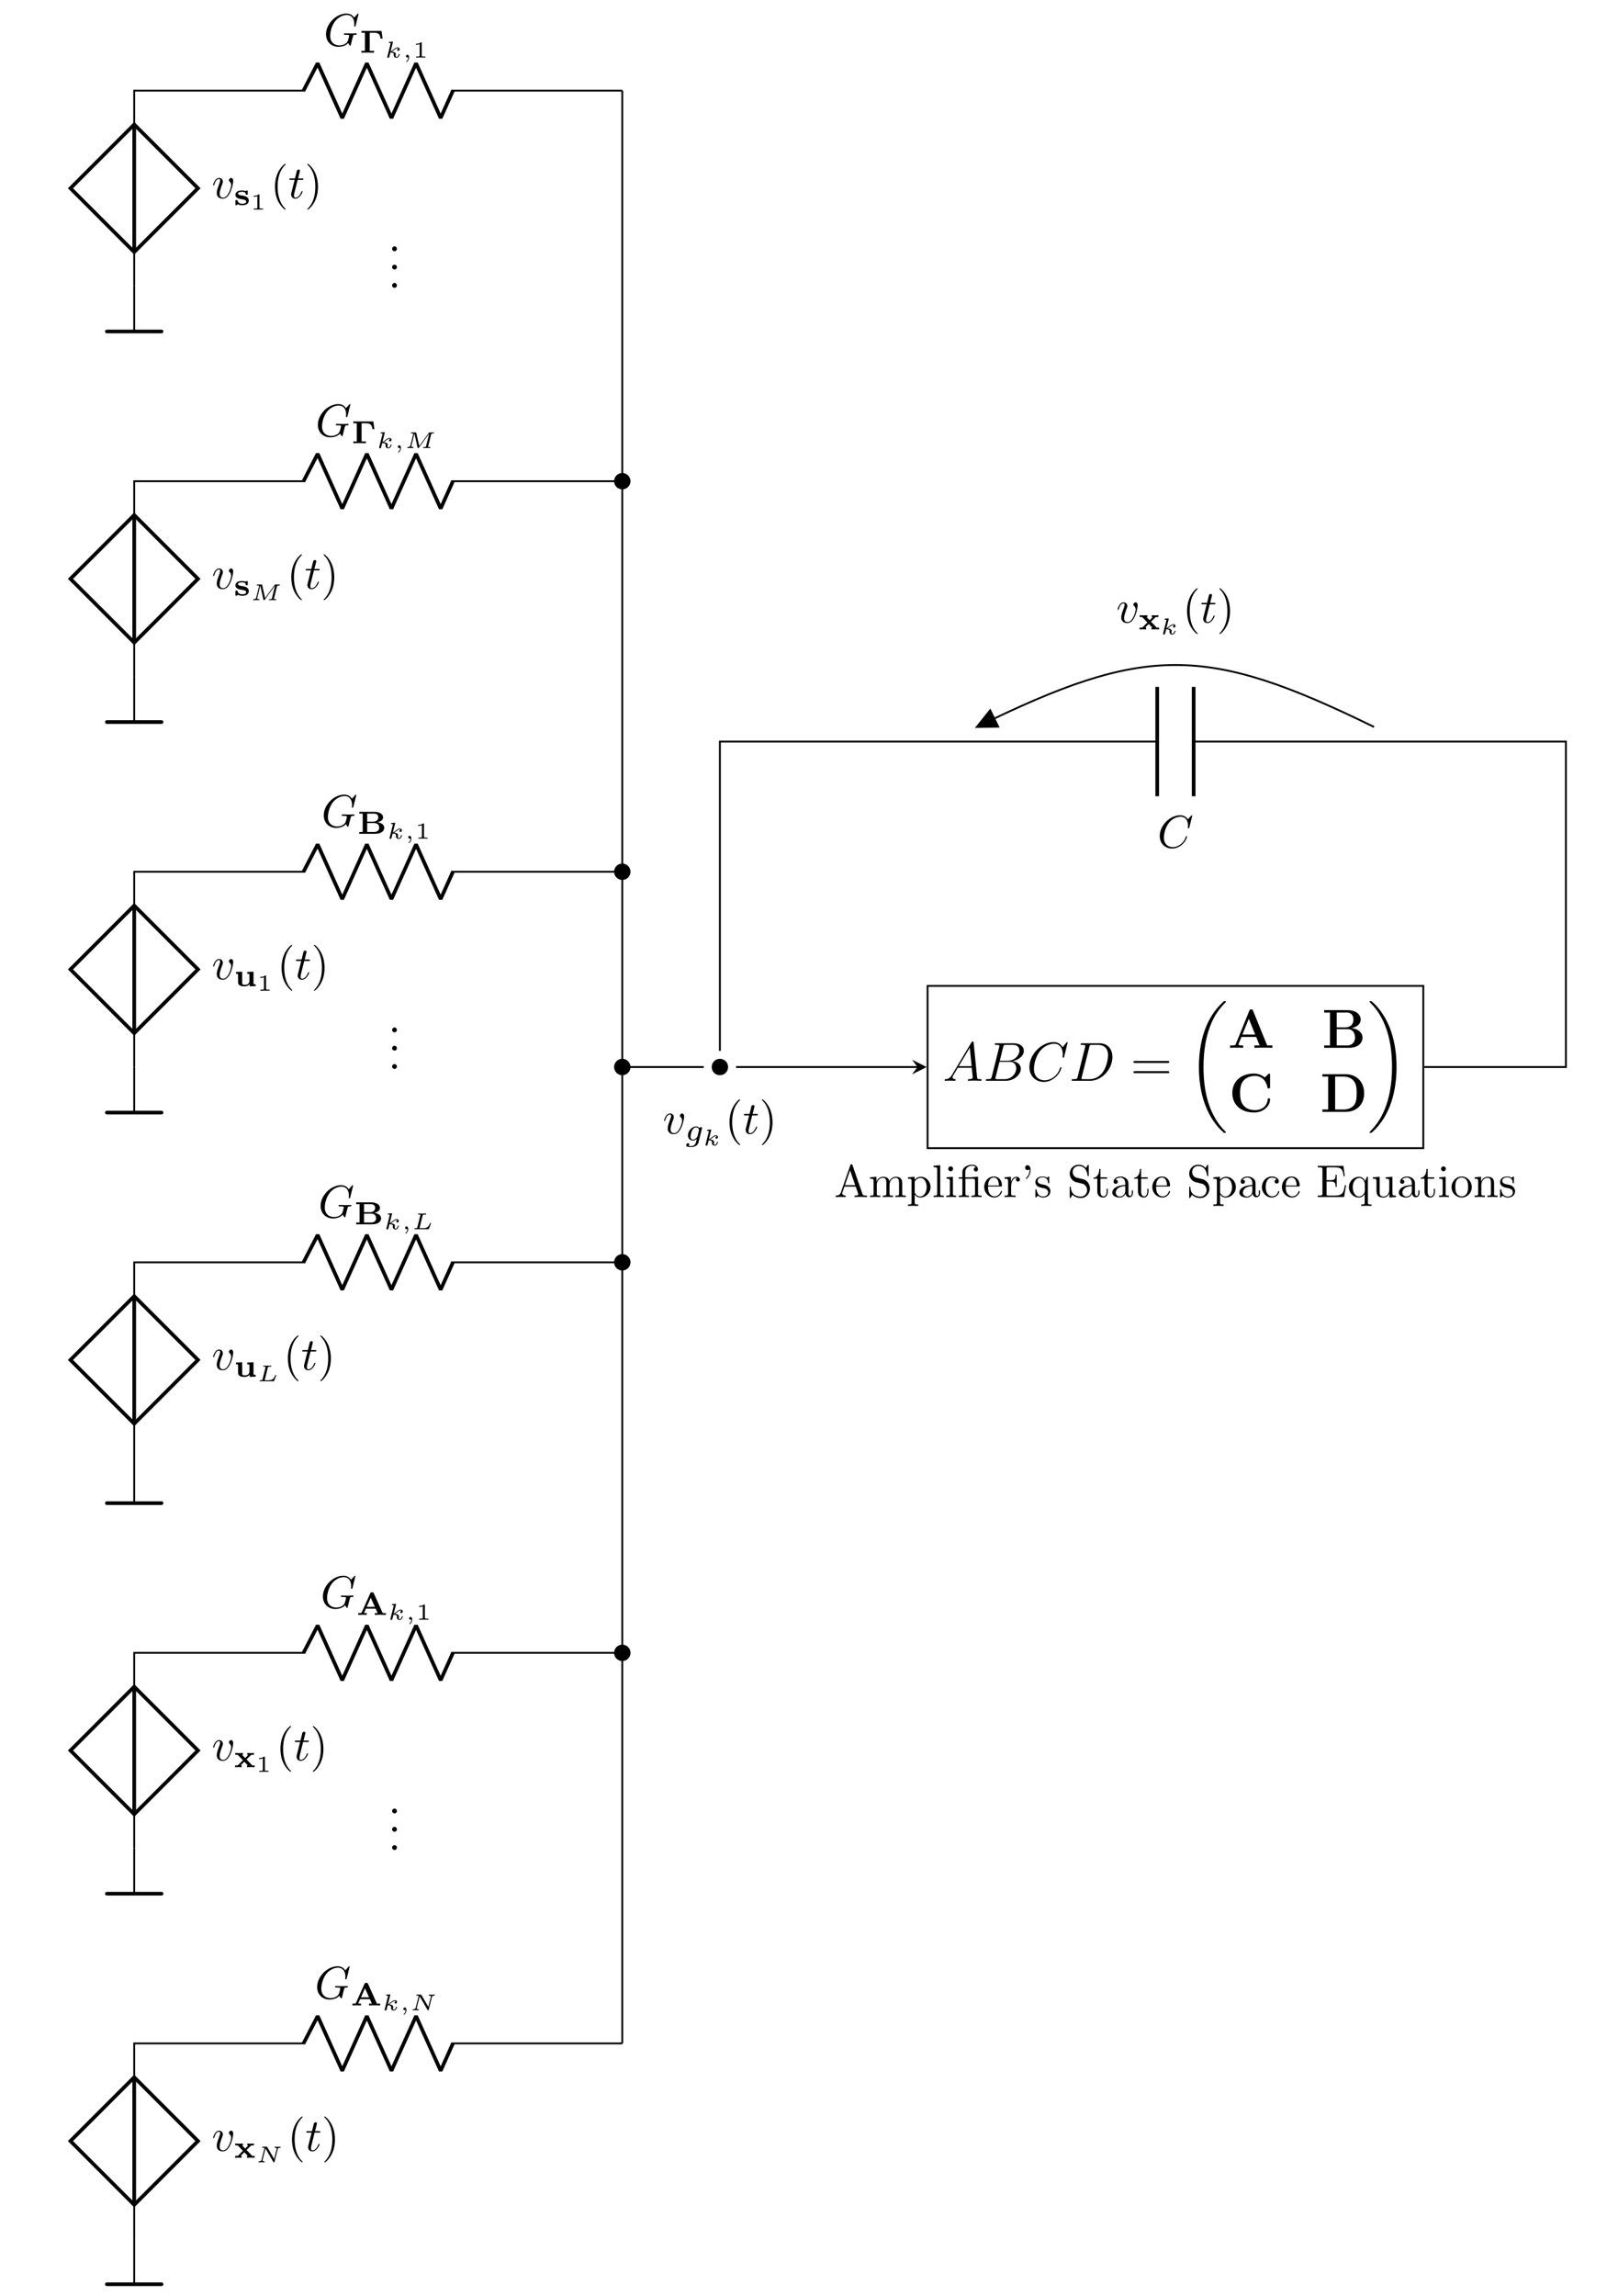 <?xml version="1.0" encoding="UTF-8" standalone="no"?>
<svg
   width="350pt"
   height="500pt"
   viewBox="0 0 350 500"
   version="1.1"
   id="svg2001"
   sodipodi:docname="n_th_order_pole_op_amp.svg"
   inkscape:export-filename="/Users/hammal/Projects/cbadc/docs/source/images/n_th_order_pole_op_amp.png"
   inkscape:export-xdpi="136.07547"
   inkscape:export-ydpi="136.07547"
   inkscape:version="1.1.1 (c3084ef, 2021-09-22)"
   xmlns:inkscape="http://www.inkscape.org/namespaces/inkscape"
   xmlns:sodipodi="http://sodipodi.sourceforge.net/DTD/sodipodi-0.dtd"
   xmlns:xlink="http://www.w3.org/1999/xlink"
   xmlns="http://www.w3.org/2000/svg"
   xmlns:svg="http://www.w3.org/2000/svg">
  <sodipodi:namedview
     id="namedview2003"
     pagecolor="#ffffff"
     bordercolor="#666666"
     borderopacity="1.0"
     inkscape:pageshadow="2"
     inkscape:pageopacity="0.0"
     inkscape:pagecheckerboard="0"
     inkscape:document-units="pt"
     showgrid="false"
     inkscape:lockguides="true"
     inkscape:zoom="0.70359848"
     inkscape:cx="250.8533"
     inkscape:cy="539.37012"
     inkscape:window-width="1312"
     inkscape:window-height="969"
     inkscape:window-x="0"
     inkscape:window-y="804"
     inkscape:window-maximized="0"
     inkscape:current-layer="svg2001"
     width="350pt" />
  <defs
     id="defs1442">
    <g
       id="g1440">
      <symbol
         overflow="visible"
         id="glyph0-0">
        <path
           style="stroke:none"
           d=""
           id="path1260" />
      </symbol>
      <symbol
         overflow="visible"
         id="glyph0-1">
        <path
           style="stroke:none"
           d="M 2.031,-1.328 C 1.609,-0.625 1.203,-0.375 0.641,-0.344 0.5,-0.328 0.406,-0.328 0.406,-0.125 c 0,0.078 0.062,0.125 0.141,0.125 0.219,0 0.75,-0.031 0.969,-0.031 C 1.859,-0.031 2.25,0 2.578,0 c 0.078,0 0.219,0 0.219,-0.234 0,-0.094 -0.094,-0.109 -0.172,-0.109 -0.266,-0.031 -0.5,-0.125 -0.5,-0.406 0,-0.172 0.078,-0.297 0.234,-0.562 l 0.906,-1.516 H 6.312 c 0.016,0.109 0.016,0.203 0.016,0.312 0.047,0.312 0.188,1.562 0.188,1.781 0,0.359 -0.609,0.391 -0.797,0.391 -0.141,0 -0.266,0 -0.266,0.219 C 5.453,0 5.562,0 5.625,0 5.828,0 6.078,-0.031 6.281,-0.031 H 6.953 C 7.688,-0.031 8.219,0 8.219,0 8.312,0 8.438,0 8.438,-0.234 8.438,-0.344 8.328,-0.344 8.156,-0.344 7.5,-0.344 7.484,-0.453 7.453,-0.812 L 6.719,-8.266 c -0.031,-0.25 -0.078,-0.266 -0.203,-0.266 -0.125,0 -0.188,0.016 -0.297,0.203 z M 3.469,-3.172 5.875,-7.188 6.281,-3.172 Z m 0,0"
           id="path1263" />
      </symbol>
      <symbol
         overflow="visible"
         id="glyph0-2">
        <path
           style="stroke:none"
           d="M 4.375,-7.344 C 4.484,-7.797 4.531,-7.812 5,-7.812 h 1.547 c 1.359,0 1.359,1.141 1.359,1.25 0,0.969 -0.969,2.203 -2.547,2.203 h -1.719 z m 2.016,3.078 C 7.703,-4.5 8.875,-5.422 8.875,-6.516 8.875,-7.453 8.062,-8.156 6.703,-8.156 H 2.875 c -0.234,0 -0.344,0 -0.344,0.219 0,0.125 0.109,0.125 0.297,0.125 0.719,0 0.719,0.094 0.719,0.219 0,0.031 0,0.094 -0.047,0.281 L 1.891,-0.891 C 1.781,-0.469 1.75,-0.344 0.922,-0.344 c -0.234,0 -0.344,0 -0.344,0.219 0,0.125 0.062,0.125 0.312,0.125 h 4.094 C 6.812,0 8.219,-1.391 8.219,-2.594 c 0,-0.984 -0.859,-1.578 -1.828,-1.672 z m -1.688,3.922 h -1.625 c -0.156,0 -0.188,0 -0.25,-0.016 -0.141,-0.016 -0.156,-0.031 -0.156,-0.125 0,-0.094 0.031,-0.156 0.047,-0.266 L 3.562,-4.125 h 2.25 c 1.406,0 1.406,1.312 1.406,1.406 0,1.156 -1.031,2.375 -2.516,2.375 z m 0,0"
           id="path1266" />
      </symbol>
      <symbol
         overflow="visible"
         id="glyph0-3">
        <path
           style="stroke:none"
           d="m 8.922,-8.312 c 0,-0.109 -0.078,-0.109 -0.094,-0.109 -0.031,0 -0.078,0 -0.172,0.125 l -0.828,1 c -0.422,-0.719 -1.078,-1.125 -1.969,-1.125 -2.578,0 -5.266,2.625 -5.266,5.438 0,2 1.406,3.234 3.141,3.234 0.969,0 1.797,-0.406 2.5,-0.984 1.031,-0.875 1.344,-2.031 1.344,-2.141 0,-0.094 -0.094,-0.094 -0.125,-0.094 -0.109,0 -0.125,0.062 -0.156,0.109 -0.547,1.875 -2.156,2.766 -3.359,2.766 -1.266,0 -2.359,-0.812 -2.359,-2.516 0,-0.375 0.125,-2.453 1.469,-4.031 0.656,-0.766 1.781,-1.422 2.922,-1.422 1.312,0 1.891,1.078 1.891,2.297 0,0.312 -0.031,0.578 -0.031,0.625 0,0.109 0.125,0.109 0.156,0.109 0.125,0 0.141,-0.016 0.188,-0.234 z m 0,0"
           id="path1269" />
      </symbol>
      <symbol
         overflow="visible"
         id="glyph0-4">
        <path
           style="stroke:none"
           d="M 1.875,-0.891 C 1.766,-0.469 1.75,-0.344 0.906,-0.344 c -0.219,0 -0.344,0 -0.344,0.219 C 0.562,0 0.641,0 0.875,0 h 3.781 c 2.422,0 4.781,-2.5 4.781,-5.156 0,-1.734 -1.031,-3 -2.75,-3 H 2.859 c -0.234,0 -0.344,0 -0.344,0.219 0,0.125 0.109,0.125 0.297,0.125 0.719,0 0.719,0.094 0.719,0.219 0,0.031 0,0.094 -0.047,0.281 z M 4.406,-7.344 C 4.5,-7.797 4.547,-7.812 5.016,-7.812 h 1.312 c 1.125,0 2.156,0.609 2.156,2.25 0,0.609 -0.234,2.688 -1.391,4 -0.344,0.391 -1.25,1.219 -2.625,1.219 H 3.109 c -0.172,0 -0.188,0 -0.266,-0.016 -0.125,-0.016 -0.141,-0.031 -0.141,-0.125 0,-0.094 0.016,-0.156 0.047,-0.266 z m 0,0"
           id="path1272" />
      </symbol>
      <symbol
         overflow="visible"
         id="glyph1-0">
        <path
           style="stroke:none"
           d=""
           id="path1275" />
      </symbol>
      <symbol
         overflow="visible"
         id="glyph1-1">
        <path
           style="stroke:none"
           d="m 8.062,-3.875 c 0.172,0 0.391,0 0.391,-0.219 C 8.453,-4.312 8.25,-4.312 8.062,-4.312 H 1.031 c -0.172,0 -0.391,0 -0.391,0.219 0,0.219 0.203,0.219 0.391,0.219 z m 0,2.219 c 0.172,0 0.391,0 0.391,-0.203 C 8.453,-2.094 8.25,-2.094 8.062,-2.094 H 1.031 c -0.172,0 -0.391,0 -0.391,0.219 0,0.219 0.203,0.219 0.391,0.219 z m 0,0"
           id="path1278" />
      </symbol>
      <symbol
         overflow="visible"
         id="glyph2-0">
        <path
           style="stroke:none"
           d=""
           id="path1281" />
      </symbol>
      <symbol
         overflow="visible"
         id="glyph2-1">
        <path
           style="stroke:none"
           d="M 8.359,28.078 C 8.359,28.031 8.344,28 8.312,27.969 7.875,27.531 7.078,26.734 6.281,25.438 4.344,22.359 3.484,18.469 3.484,13.859 3.484,10.656 3.906,6.5 5.875,2.938 6.828,1.25 7.812,0.266 8.328,-0.266 c 0.031,-0.031 0.031,-0.062 0.031,-0.094 0,-0.125 -0.078,-0.125 -0.25,-0.125 -0.156,0 -0.188,0 -0.359,0.188 -4.016,3.641 -5.266,9.125 -5.266,14.156 0,4.688 1.078,9.422 4.109,13 0.25,0.281 0.703,0.766 1.188,1.188 0.141,0.156 0.172,0.156 0.328,0.156 0.172,0 0.25,0 0.25,-0.125 z m 0,0"
           id="path1284" />
      </symbol>
      <symbol
         overflow="visible"
         id="glyph2-2">
        <path
           style="stroke:none"
           d="m 6.297,13.859 c 0,-4.688 -1.078,-9.422 -4.109,-13 C 1.953,0.578 1.5,0.094 1,-0.328 c -0.141,-0.156 -0.156,-0.156 -0.328,-0.156 -0.141,0 -0.25,0 -0.25,0.125 0,0.047 0.047,0.094 0.062,0.125 C 0.906,0.188 1.703,0.984 2.516,2.281 4.438,5.359 5.312,9.25 5.312,13.859 c 0,3.203 -0.438,7.359 -2.406,10.922 -0.953,1.688 -1.938,2.688 -2.438,3.188 C 0.438,28 0.422,28.047 0.422,28.078 c 0,0.125 0.109,0.125 0.25,0.125 0.172,0 0.188,0 0.375,-0.188 4,-3.641 5.25,-9.125 5.25,-14.156 z m 0,0"
           id="path1287" />
      </symbol>
      <symbol
         overflow="visible"
         id="glyph3-0">
        <path
           style="stroke:none"
           d=""
           id="path1290" />
      </symbol>
      <symbol
         overflow="visible"
         id="glyph3-1">
        <path
           style="stroke:none"
           d="M 5.469,-8.094 C 5.391,-8.312 5.359,-8.359 5.078,-8.359 4.781,-8.359 4.75,-8.312 4.672,-8.094 l -2.969,7.297 c -0.078,0.188 -0.078,0.219 -0.406,0.25 -0.312,0.031 -0.359,0.031 -0.609,0.031 H 0.469 V 0 c 0.312,-0.031 1.031,-0.031 1.375,-0.031 0.312,0 1.188,0 1.469,0.031 v -0.516 c -0.266,0 -0.719,0 -1.047,-0.125 C 2.297,-0.75 2.297,-0.781 2.312,-0.828 L 2.953,-2.375 H 6.156 l 0.75,1.859 h -1.125 V 0 c 0.391,-0.031 1.547,-0.031 2,-0.031 0.375,0 1.609,0 1.906,0.031 V -0.516 H 8.547 Z m -0.922,1.766 1.391,3.438 H 3.156 Z m 0,0"
           id="path1293" />
      </symbol>
      <symbol
         overflow="visible"
         id="glyph3-2">
        <path
           style="stroke:none"
           d="M 0.469,-8.203 V -7.688 h 1.266 v 7.172 H 0.469 V 0 H 5.875 c 1.969,0 2.938,-1.062 2.938,-2.219 0,-1.125 -1,-1.953 -2.438,-2.062 1.719,-0.328 2.047,-1.297 2.047,-1.859 0,-1.109 -1,-2.062 -2.906,-2.062 z m 2.734,3.75 V -7.688 h 2.156 c 1.234,0 1.484,0.938 1.484,1.531 0,0.844 -0.453,1.703 -1.859,1.703 z m 0,3.938 V -4.062 h 2.375 c 1.406,0 1.609,1.297 1.609,1.828 0,0.75 -0.406,1.719 -1.781,1.719 z m 0,0"
           id="path1296" />
      </symbol>
      <symbol
         overflow="visible"
         id="glyph3-3">
        <path
           style="stroke:none"
           d="m 8.953,-8.031 c 0,-0.281 0,-0.312 -0.266,-0.312 L 7.797,-7.484 C 7.125,-8.062 6.328,-8.344 5.438,-8.344 c -2.859,0 -4.703,1.734 -4.703,4.25 0,2.453 1.781,4.234 4.719,4.234 2.125,0 3.5,-1.453 3.5,-2.859 0,-0.203 -0.078,-0.219 -0.25,-0.219 -0.125,0 -0.234,0 -0.25,0.125 -0.109,1.828 -1.656,2.438 -2.734,2.438 -0.766,0 -1.828,-0.203 -2.484,-0.969 -0.422,-0.453 -0.812,-1.109 -0.812,-2.75 0,-1.172 0.188,-2.047 0.75,-2.719 0.766,-0.891 1.953,-1.016 2.531,-1.016 0.891,0 2.344,0.5 2.703,2.609 0.016,0.109 0.125,0.109 0.266,0.109 0.281,0 0.281,-0.031 0.281,-0.312 z m 0,0"
           id="path1299" />
      </symbol>
      <symbol
         overflow="visible"
         id="glyph3-4">
        <path
           style="stroke:none"
           d="M 0.453,-8.203 V -7.688 H 1.719 v 7.172 H 0.453 V 0 h 5.031 c 2.297,0 4.062,-1.469 4.062,-4.031 0,-2.703 -1.812,-4.172 -4.062,-4.172 z m 2.781,7.688 V -7.688 H 5.031 c 1.047,0 1.875,0.406 2.312,1.031 0.359,0.484 0.578,1.078 0.578,2.609 0,1.406 -0.172,2.031 -0.594,2.594 -0.422,0.547 -1.219,0.938 -2.297,0.938 z m 0,0"
           id="path1302" />
      </symbol>
      <symbol
         overflow="visible"
         id="glyph4-0">
        <path
           style="stroke:none"
           d=""
           id="path1305" />
      </symbol>
      <symbol
         overflow="visible"
         id="glyph4-1">
        <path
           style="stroke:none"
           d="m 3.969,-6.938 c -0.047,-0.125 -0.078,-0.203 -0.234,-0.203 -0.156,0 -0.188,0.062 -0.234,0.203 L 1.438,-0.984 C 1.25,-0.469 0.859,-0.312 0.312,-0.312 V 0 c 0.234,-0.016 0.672,-0.031 1.016,-0.031 0.312,0 0.828,0.016 1.156,0.031 v -0.312 c -0.5,0 -0.75,-0.25 -0.75,-0.5 0,-0.031 0.016,-0.141 0.016,-0.156 L 2.219,-2.266 H 4.672 L 5.203,-0.75 c 0.016,0.047 0.031,0.109 0.031,0.141 0,0.297 -0.562,0.297 -0.828,0.297 V 0 c 0.359,-0.031 1.062,-0.031 1.438,-0.031 0.422,0 0.891,0.016 1.297,0.031 V -0.312 H 6.969 C 6.375,-0.312 6.234,-0.375 6.125,-0.703 Z m -0.531,1.109 1.125,3.25 H 2.328 Z m 0,0"
           id="path1308" />
      </symbol>
      <symbol
         overflow="visible"
         id="glyph4-2">
        <path
           style="stroke:none"
           d="M 1.094,-3.422 V -0.75 c 0,0.438 -0.109,0.438 -0.781,0.438 V 0 c 0.359,-0.016 0.859,-0.031 1.141,-0.031 0.25,0 0.766,0.016 1.109,0.031 v -0.312 c -0.672,0 -0.781,0 -0.781,-0.438 V -2.594 C 1.781,-3.625 2.5,-4.188 3.125,-4.188 c 0.641,0 0.75,0.531 0.75,1.109 V -0.75 c 0,0.438 -0.109,0.438 -0.781,0.438 V 0 c 0.344,-0.016 0.859,-0.031 1.125,-0.031 0.25,0 0.781,0.016 1.109,0.031 v -0.312 c -0.656,0 -0.766,0 -0.766,-0.438 v -1.844 c 0,-1.031 0.703,-1.594 1.344,-1.594 0.625,0 0.734,0.531 0.734,1.109 V -0.75 c 0,0.438 -0.109,0.438 -0.781,0.438 V 0 c 0.344,-0.016 0.859,-0.031 1.125,-0.031 0.266,0 0.781,0.016 1.125,0.031 v -0.312 c -0.516,0 -0.766,0 -0.781,-0.297 v -1.906 c 0,-0.859 0,-1.156 -0.312,-1.516 -0.141,-0.172 -0.469,-0.375 -1.047,-0.375 -0.828,0 -1.281,0.594 -1.438,0.984 C 4.391,-4.297 3.656,-4.406 3.203,-4.406 2.469,-4.406 2,-3.984 1.719,-3.359 V -4.406 L 0.312,-4.297 v 0.312 c 0.703,0 0.781,0.062 0.781,0.562 z m 0,0"
           id="path1311" />
      </symbol>
      <symbol
         overflow="visible"
         id="glyph4-3">
        <path
           style="stroke:none"
           d="m 1.719,-3.75 v -0.656 l -1.438,0.109 v 0.312 c 0.703,0 0.781,0.062 0.781,0.5 v 4.656 C 1.062,1.625 0.953,1.625 0.281,1.625 V 1.938 C 0.625,1.922 1.141,1.906 1.391,1.906 c 0.281,0 0.781,0.016 1.125,0.031 V 1.625 C 1.859,1.625 1.75,1.625 1.75,1.172 V -0.594 c 0.047,0.172 0.469,0.703 1.219,0.703 1.188,0 2.219,-0.984 2.219,-2.266 0,-1.266 -0.953,-2.25 -2.078,-2.25 -0.781,0 -1.203,0.438 -1.391,0.656 z M 1.75,-1.141 v -2.219 C 2.031,-3.875 2.516,-4.156 3.031,-4.156 c 0.734,0 1.328,0.875 1.328,2 0,1.203 -0.688,2.047 -1.422,2.047 -0.406,0 -0.781,-0.203 -1.047,-0.609 C 1.75,-0.922 1.75,-0.938 1.75,-1.141 Z m 0,0"
           id="path1314" />
      </symbol>
      <symbol
         overflow="visible"
         id="glyph4-4">
        <path
           style="stroke:none"
           d="M 1.766,-6.922 0.328,-6.812 V -6.5 c 0.703,0 0.781,0.062 0.781,0.562 V -0.75 c 0,0.438 -0.109,0.438 -0.781,0.438 V 0 C 0.656,-0.016 1.188,-0.031 1.438,-0.031 c 0.25,0 0.734,0.016 1.109,0.031 v -0.312 c -0.672,0 -0.781,0 -0.781,-0.438 z m 0,0"
           id="path1317" />
      </symbol>
      <symbol
         overflow="visible"
         id="glyph4-5">
        <path
           style="stroke:none"
           d="M 1.766,-4.406 0.375,-4.297 v 0.312 c 0.641,0 0.734,0.062 0.734,0.547 V -0.75 c 0,0.438 -0.109,0.438 -0.781,0.438 V 0 C 0.641,-0.016 1.188,-0.031 1.422,-0.031 1.781,-0.031 2.125,-0.016 2.469,0 v -0.312 c -0.672,0 -0.703,-0.047 -0.703,-0.438 z m 0.031,-1.734 c 0,-0.312 -0.234,-0.531 -0.516,-0.531 -0.312,0 -0.531,0.266 -0.531,0.531 0,0.266 0.219,0.531 0.531,0.531 0.281,0 0.516,-0.219 0.516,-0.531 z m 0,0"
           id="path1320" />
      </symbol>
      <symbol
         overflow="visible"
         id="glyph4-6">
        <path
           style="stroke:none"
           d="m 3.297,-3.984 c 0.453,0 0.516,0.125 0.516,0.531 V -0.75 c 0,0.438 -0.109,0.438 -0.766,0.438 V 0 c 0.328,-0.016 0.844,-0.031 1.094,-0.031 0.25,0 0.75,0.016 1.109,0.031 v -0.312 c -0.672,0 -0.781,0 -0.781,-0.438 v -3.672 l -1.25,0.094 C 3.062,-4.312 3.047,-4.312 3.047,-4.312 3.016,-4.297 3,-4.297 2.859,-4.297 H 1.688 v -1.125 c 0,-0.984 0.859,-1.391 1.469,-1.391 0.297,0 0.656,0.109 0.859,0.328 -0.406,0.031 -0.469,0.297 -0.469,0.469 C 3.547,-5.688 3.812,-5.562 4,-5.562 c 0.234,0 0.453,-0.156 0.453,-0.453 0,-0.594 -0.547,-1.016 -1.281,-1.016 C 2.25,-7.031 1.062,-6.516 1.062,-5.438 v 1.141 H 0.266 v 0.312 H 1.062 V -0.75 c 0,0.438 -0.109,0.438 -0.781,0.438 V 0 C 0.609,-0.016 1.141,-0.031 1.391,-0.031 1.641,-0.031 2.125,-0.016 2.5,0 v -0.312 c -0.672,0 -0.781,0 -0.781,-0.438 v -3.234 z m 0,0"
           id="path1323" />
      </symbol>
      <symbol
         overflow="visible"
         id="glyph4-7">
        <path
           style="stroke:none"
           d="M 1.109,-2.516 C 1.172,-4 2.016,-4.25 2.359,-4.25 c 1.016,0 1.125,1.344 1.125,1.734 z m 0,0.219 h 2.781 c 0.219,0 0.25,0 0.25,-0.219 0,-0.984 -0.547,-1.953 -1.781,-1.953 -1.156,0 -2.078,1.031 -2.078,2.281 0,1.328 1.047,2.297 2.188,2.297 C 3.688,0.109 4.141,-1 4.141,-1.188 4.141,-1.281 4.062,-1.312 4,-1.312 c -0.078,0 -0.109,0.062 -0.125,0.141 -0.344,1.031 -1.25,1.031 -1.344,1.031 -0.5,0 -0.891,-0.297 -1.125,-0.672 -0.297,-0.469 -0.297,-1.125 -0.297,-1.484 z m 0,0"
           id="path1326" />
      </symbol>
      <symbol
         overflow="visible"
         id="glyph4-8">
        <path
           style="stroke:none"
           d="M 1.672,-3.312 V -4.406 L 0.281,-4.297 v 0.312 c 0.703,0 0.781,0.062 0.781,0.562 V -0.75 c 0,0.438 -0.109,0.438 -0.781,0.438 V 0 c 0.391,-0.016 0.859,-0.031 1.141,-0.031 0.391,0 0.859,0 1.266,0.031 V -0.312 H 2.469 c -0.734,0 -0.75,-0.109 -0.75,-0.469 V -2.312 c 0,-0.984 0.422,-1.875 1.172,-1.875 0.062,0 0.094,0 0.109,0.016 -0.031,0 -0.234,0.125 -0.234,0.391 0,0.266 0.219,0.422 0.438,0.422 0.172,0 0.422,-0.125 0.422,-0.438 0,-0.312 -0.312,-0.609 -0.734,-0.609 -0.734,0 -1.094,0.672 -1.219,1.094 z m 0,0"
           id="path1329" />
      </symbol>
      <symbol
         overflow="visible"
         id="glyph4-9">
        <path
           style="stroke:none"
           d="m 2.047,-5.875 c 0,-0.594 -0.234,-1.047 -0.656,-1.047 -0.359,0 -0.531,0.266 -0.531,0.531 0,0.266 0.172,0.531 0.531,0.531 0.188,0 0.328,-0.109 0.391,-0.156 0.016,-0.031 0.016,-0.031 0.031,-0.031 0.016,0 0.016,0.141 0.016,0.172 0,0.328 -0.062,1.047 -0.688,1.656 -0.125,0.125 -0.125,0.141 -0.125,0.172 0,0.062 0.047,0.109 0.094,0.109 0.109,0 0.938,-0.75 0.938,-1.938 z m 0,0"
           id="path1332" />
      </symbol>
      <symbol
         overflow="visible"
         id="glyph4-10">
        <path
           style="stroke:none"
           d="m 2.078,-1.938 c 0.219,0.047 1.031,0.203 1.031,0.922 0,0.5 -0.344,0.906 -1.125,0.906 -0.844,0 -1.203,-0.562 -1.391,-1.422 C 0.562,-1.656 0.562,-1.688 0.453,-1.688 c -0.125,0 -0.125,0.062 -0.125,0.234 V -0.125 c 0,0.172 0,0.234 0.109,0.234 0.047,0 0.062,-0.016 0.25,-0.203 0.016,-0.016 0.016,-0.031 0.203,-0.219 0.438,0.406 0.891,0.422 1.094,0.422 1.141,0 1.609,-0.672 1.609,-1.391 0,-0.516 -0.297,-0.828 -0.422,-0.938 C 2.844,-2.547 2.453,-2.625 2.031,-2.703 1.469,-2.812 0.812,-2.938 0.812,-3.516 c 0,-0.359 0.25,-0.766 1.109,-0.766 1.094,0 1.156,0.906 1.172,1.203 0,0.094 0.094,0.094 0.109,0.094 0.141,0 0.141,-0.047 0.141,-0.234 v -1.016 c 0,-0.156 0,-0.234 -0.109,-0.234 -0.047,0 -0.078,0 -0.203,0.125 -0.031,0.031 -0.125,0.125 -0.172,0.156 -0.375,-0.281 -0.781,-0.281 -0.938,-0.281 -1.219,0 -1.594,0.672 -1.594,1.234 0,0.344 0.156,0.625 0.422,0.844 0.328,0.25 0.609,0.312 1.328,0.453 z m 0,0"
           id="path1335" />
      </symbol>
      <symbol
         overflow="visible"
         id="glyph4-11">
        <path
           style="stroke:none"
           d="m 3.484,-3.875 -1.281,-0.297 c -0.625,-0.156 -1,-0.688 -1,-1.266 0,-0.703 0.531,-1.312 1.312,-1.312 1.656,0 1.875,1.641 1.938,2.078 0.016,0.062 0.016,0.125 0.125,0.125 0.125,0 0.125,-0.047 0.125,-0.234 v -2 c 0,-0.172 0,-0.25 -0.109,-0.25 -0.062,0 -0.078,0.016 -0.141,0.141 l -0.359,0.562 C 3.797,-6.625 3.391,-7.031 2.5,-7.031 c -1.109,0 -1.938,0.875 -1.938,1.938 0,0.828 0.531,1.562 1.297,1.828 0.109,0.031 0.625,0.156 1.328,0.328 0.266,0.062 0.562,0.141 0.844,0.5 0.203,0.266 0.312,0.594 0.312,0.922 0,0.703 -0.5,1.422 -1.344,1.422 -0.281,0 -1.047,-0.047 -1.578,-0.531 C 0.844,-1.172 0.812,-1.797 0.812,-2.156 0.797,-2.266 0.719,-2.266 0.688,-2.266 c -0.125,0 -0.125,0.078 -0.125,0.25 v 2 c 0,0.172 0,0.234 0.109,0.234 0.062,0 0.078,-0.016 0.141,-0.125 0,-0.016 0.031,-0.047 0.359,-0.578 0.312,0.344 0.953,0.703 1.844,0.703 1.156,0 1.953,-0.969 1.953,-2.078 0,-0.984 -0.656,-1.812 -1.484,-2.016 z m 0,0"
           id="path1338" />
      </symbol>
      <symbol
         overflow="visible"
         id="glyph4-12">
        <path
           style="stroke:none"
           d="m 1.719,-3.984 h 1.438 v -0.312 H 1.719 V -6.125 h -0.25 c 0,0.812 -0.297,1.875 -1.281,1.922 v 0.219 h 0.844 v 2.75 c 0,1.219 0.938,1.344 1.297,1.344 0.703,0 0.984,-0.703 0.984,-1.344 v -0.562 h -0.25 V -1.25 c 0,0.734 -0.297,1.109 -0.672,1.109 -0.672,0 -0.672,-0.906 -0.672,-1.078 z m 0,0"
           id="path1341" />
      </symbol>
      <symbol
         overflow="visible"
         id="glyph4-13">
        <path
           style="stroke:none"
           d="m 3.312,-0.75 c 0.047,0.391 0.312,0.812 0.781,0.812 0.219,0 0.828,-0.141 0.828,-0.953 v -0.562 h -0.25 v 0.562 c 0,0.578 -0.25,0.641 -0.359,0.641 -0.328,0 -0.375,-0.453 -0.375,-0.5 v -1.984 c 0,-0.422 0,-0.812 -0.359,-1.188 C 3.188,-4.312 2.688,-4.469 2.219,-4.469 c -0.828,0 -1.516,0.469 -1.516,1.125 0,0.297 0.203,0.469 0.469,0.469 0.281,0 0.453,-0.203 0.453,-0.453 0,-0.125 -0.047,-0.453 -0.516,-0.453 C 1.391,-4.141 1.875,-4.25 2.188,-4.25 c 0.5,0 1.062,0.391 1.062,1.281 v 0.359 c -0.516,0.031 -1.203,0.062 -1.828,0.359 -0.75,0.344 -1,0.859 -1,1.297 0,0.812 0.969,1.062 1.594,1.062 0.656,0 1.109,-0.406 1.297,-0.859 z M 3.25,-2.391 v 1 c 0,0.938 -0.719,1.281 -1.172,1.281 -0.484,0 -0.891,-0.344 -0.891,-0.844 0,-0.547 0.422,-1.375 2.062,-1.438 z m 0,0"
           id="path1344" />
      </symbol>
      <symbol
         overflow="visible"
         id="glyph4-14">
        <path
           style="stroke:none"
           d="m 1.172,-2.172 c 0,-1.625 0.812,-2.047 1.344,-2.047 0.094,0 0.719,0.016 1.062,0.375 -0.406,0.031 -0.469,0.328 -0.469,0.453 0,0.266 0.188,0.453 0.453,0.453 0.266,0 0.469,-0.156 0.469,-0.469 0,-0.672 -0.766,-1.062 -1.531,-1.062 -1.25,0 -2.156,1.078 -2.156,2.312 0,1.281 0.984,2.266 2.141,2.266 1.328,0 1.656,-1.203 1.656,-1.297 0,-0.094 -0.109,-0.094 -0.141,-0.094 -0.078,0 -0.109,0.031 -0.125,0.094 -0.281,0.922 -0.938,1.047 -1.297,1.047 -0.531,0 -1.406,-0.422 -1.406,-2.031 z m 0,0"
           id="path1347" />
      </symbol>
      <symbol
         overflow="visible"
         id="glyph4-15">
        <path
           style="stroke:none"
           d="m 1.359,-0.781 c 0,0.359 -0.031,0.469 -0.797,0.469 H 0.328 V 0 h 5.75 L 6.5,-2.578 H 6.25 C 6,-1.031 5.766,-0.312 4.062,-0.312 H 2.734 C 2.266,-0.312 2.25,-0.375 2.25,-0.703 V -3.375 h 0.891 c 0.969,0 1.078,0.328 1.078,1.172 h 0.25 V -4.844 h -0.25 c 0,0.859 -0.109,1.172 -1.078,1.172 H 2.25 v -2.406 c 0,-0.328 0.016,-0.391 0.484,-0.391 h 1.281 c 1.531,0 1.797,0.547 1.953,1.938 h 0.25 l -0.281,-2.25 H 0.328 v 0.312 H 0.562 c 0.766,0 0.797,0.109 0.797,0.469 z m 0,0"
           id="path1350" />
      </symbol>
      <symbol
         overflow="visible"
         id="glyph4-16">
        <path
           style="stroke:none"
           d="m 3.781,-0.609 v 1.781 C 3.781,1.625 3.672,1.625 3.016,1.625 V 1.938 C 3.344,1.922 3.875,1.906 4.125,1.906 c 0.266,0 0.781,0.016 1.125,0.031 V 1.625 c -0.672,0 -0.781,0 -0.781,-0.453 V -4.406 H 4.25 L 3.875,-3.5 C 3.75,-3.781 3.344,-4.406 2.547,-4.406 c -1.156,0 -2.203,0.969 -2.203,2.266 0,1.25 0.969,2.25 2.125,2.25 0.688,0 1.094,-0.422 1.312,-0.719 z m 0.031,-2.156 v 1.406 C 3.812,-1.031 3.641,-0.75 3.422,-0.516 3.297,-0.375 2.969,-0.109 2.5,-0.109 1.781,-0.109 1.172,-1 1.172,-2.141 c 0,-1.188 0.688,-2.016 1.438,-2.016 0.797,0 1.203,0.859 1.203,1.391 z m 0,0"
           id="path1353" />
      </symbol>
      <symbol
         overflow="visible"
         id="glyph4-17">
        <path
           style="stroke:none"
           d="M 3.891,-0.781 V 0.109 L 5.328,0 V -0.312 C 4.641,-0.312 4.562,-0.375 4.562,-0.875 v -3.531 l -1.469,0.109 v 0.312 c 0.688,0 0.781,0.062 0.781,0.562 v 1.766 c 0,0.875 -0.484,1.547 -1.219,1.547 -0.828,0 -0.875,-0.469 -0.875,-0.984 v -3.312 L 0.312,-4.297 v 0.312 c 0.781,0 0.781,0.031 0.781,0.906 v 1.5 c 0,0.781 0,1.688 1.516,1.688 0.562,0 1,-0.281 1.281,-0.891 z m 0,0"
           id="path1356" />
      </symbol>
      <symbol
         overflow="visible"
         id="glyph4-18">
        <path
           style="stroke:none"
           d="M 4.688,-2.141 C 4.688,-3.406 3.703,-4.469 2.5,-4.469 c -1.25,0 -2.219,1.094 -2.219,2.328 0,1.297 1.031,2.25 2.203,2.25 1.203,0 2.203,-0.984 2.203,-2.25 z m -2.188,2 c -0.438,0 -0.875,-0.203 -1.141,-0.672 -0.25,-0.438 -0.25,-1.047 -0.25,-1.406 0,-0.391 0,-0.922 0.234,-1.359 C 1.609,-4.031 2.078,-4.25 2.484,-4.25 c 0.438,0 0.859,0.219 1.125,0.656 0.266,0.422 0.266,1 0.266,1.375 0,0.359 0,0.906 -0.219,1.344 C 3.422,-0.422 2.984,-0.141 2.5,-0.141 Z m 0,0"
           id="path1359" />
      </symbol>
      <symbol
         overflow="visible"
         id="glyph4-19">
        <path
           style="stroke:none"
           d="M 1.094,-3.422 V -0.75 c 0,0.438 -0.109,0.438 -0.781,0.438 V 0 c 0.359,-0.016 0.859,-0.031 1.141,-0.031 0.25,0 0.766,0.016 1.109,0.031 v -0.312 c -0.672,0 -0.781,0 -0.781,-0.438 V -2.594 C 1.781,-3.625 2.5,-4.188 3.125,-4.188 c 0.641,0 0.75,0.531 0.75,1.109 V -0.75 c 0,0.438 -0.109,0.438 -0.781,0.438 V 0 c 0.344,-0.016 0.859,-0.031 1.125,-0.031 0.25,0 0.781,0.016 1.109,0.031 v -0.312 c -0.516,0 -0.766,0 -0.766,-0.297 v -1.906 c 0,-0.859 0,-1.156 -0.312,-1.516 -0.141,-0.172 -0.469,-0.375 -1.047,-0.375 C 2.469,-4.406 2,-3.984 1.719,-3.359 V -4.406 L 0.312,-4.297 v 0.312 c 0.703,0 0.781,0.062 0.781,0.562 z m 0,0"
           id="path1362" />
      </symbol>
      <symbol
         overflow="visible"
         id="glyph4-20">
        <path
           style="stroke:none"
           d="m 3.297,2.391 c 0,-0.031 0,-0.047 -0.172,-0.219 C 1.891,0.922 1.562,-0.969 1.562,-2.5 c 0,-1.734 0.375,-3.469 1.609,-4.703 0.125,-0.125 0.125,-0.141 0.125,-0.172 0,-0.078 -0.031,-0.109 -0.094,-0.109 -0.109,0 -1,0.688 -1.594,1.953 -0.5,1.094 -0.625,2.203 -0.625,3.031 0,0.781 0.109,1.984 0.656,3.125 C 2.25,1.844 3.094,2.5 3.203,2.5 c 0.062,0 0.094,-0.031 0.094,-0.109 z m 0,0"
           id="path1365" />
      </symbol>
      <symbol
         overflow="visible"
         id="glyph4-21">
        <path
           style="stroke:none"
           d="m 2.875,-2.5 c 0,-0.766 -0.109,-1.969 -0.656,-3.109 -0.594,-1.219 -1.453,-1.875 -1.547,-1.875 -0.062,0 -0.109,0.047 -0.109,0.109 0,0.031 0,0.047 0.188,0.234 0.984,0.984 1.547,2.562 1.547,4.641 0,1.719 -0.359,3.469 -1.594,4.719 C 0.562,2.344 0.562,2.359 0.562,2.391 0.562,2.453 0.609,2.5 0.672,2.5 0.766,2.5 1.672,1.812 2.25,0.547 2.766,-0.547 2.875,-1.656 2.875,-2.5 Z m 0,0"
           id="path1368" />
      </symbol>
      <symbol
         overflow="visible"
         id="glyph4-22">
        <path
           style="stroke:none"
           d="m 1.906,-0.531 c 0,-0.281 -0.234,-0.531 -0.516,-0.531 -0.297,0 -0.531,0.25 -0.531,0.531 C 0.859,-0.234 1.094,0 1.391,0 1.672,0 1.906,-0.234 1.906,-0.531 Z m 0,0"
           id="path1371" />
      </symbol>
      <symbol
         overflow="visible"
         id="glyph5-0">
        <path
           style="stroke:none"
           d=""
           id="path1374" />
      </symbol>
      <symbol
         overflow="visible"
         id="glyph5-1">
        <path
           style="stroke:none"
           d="m 4.672,-3.703 c 0,-0.547 -0.266,-0.703 -0.438,-0.703 -0.25,0 -0.5,0.266 -0.5,0.484 0,0.125 0.047,0.188 0.156,0.297 0.219,0.203 0.344,0.453 0.344,0.812 0,0.422 -0.609,2.703 -1.766,2.703 -0.516,0 -0.75,-0.344 -0.75,-0.875 0,-0.547 0.281,-1.281 0.578,-2.109 0.078,-0.172 0.125,-0.312 0.125,-0.5 0,-0.438 -0.312,-0.812 -0.812,-0.812 -0.938,0 -1.312,1.453 -1.312,1.531 0,0.109 0.094,0.109 0.109,0.109 0.109,0 0.109,-0.031 0.156,-0.188 0.297,-1 0.719,-1.234 1.016,-1.234 0.078,0 0.25,0 0.25,0.312 0,0.25 -0.109,0.531 -0.172,0.703 -0.438,1.156 -0.562,1.609 -0.562,2.047 0,1.078 0.875,1.234 1.328,1.234 1.672,0 2.25,-3.297 2.25,-3.812 z m 0,0"
           id="path1377" />
      </symbol>
      <symbol
         overflow="visible"
         id="glyph5-2">
        <path
           style="stroke:none"
           d="m 2.047,-3.984 h 0.938 c 0.203,0 0.312,0 0.312,-0.203 0,-0.109 -0.109,-0.109 -0.281,-0.109 h -0.875 C 2.5,-5.719 2.547,-5.906 2.547,-5.969 c 0,-0.172 -0.125,-0.266 -0.297,-0.266 -0.031,0 -0.312,0 -0.391,0.359 L 1.469,-4.297 h -0.938 c -0.203,0 -0.297,0 -0.297,0.188 0,0.125 0.078,0.125 0.281,0.125 h 0.875 C 0.672,-1.156 0.625,-0.984 0.625,-0.812 0.625,-0.266 1,0.109 1.547,0.109 2.562,0.109 3.125,-1.344 3.125,-1.422 3.125,-1.531 3.047,-1.531 3.016,-1.531 2.922,-1.531 2.906,-1.5 2.859,-1.391 2.438,-0.344 1.906,-0.109 1.562,-0.109 c -0.203,0 -0.312,-0.125 -0.312,-0.453 0,-0.25 0.031,-0.312 0.062,-0.484 z m 0,0"
           id="path1380" />
      </symbol>
      <symbol
         overflow="visible"
         id="glyph5-3">
        <path
           style="stroke:none"
           d="m 7.578,-6.922 c 0,-0.031 -0.016,-0.109 -0.109,-0.109 -0.031,0 -0.047,0.016 -0.156,0.125 L 6.625,-6.141 C 6.531,-6.281 6.078,-7.031 4.969,-7.031 2.734,-7.031 0.5,-4.828 0.5,-2.516 0.5,-0.875 1.672,0.219 3.203,0.219 c 0.859,0 1.625,-0.391 2.156,-0.859 0.922,-0.812 1.094,-1.719 1.094,-1.75 C 6.453,-2.5 6.344,-2.5 6.328,-2.5 c -0.062,0 -0.109,0.031 -0.125,0.109 -0.094,0.281 -0.328,1 -1.016,1.578 -0.688,0.547 -1.312,0.719 -1.828,0.719 -0.891,0 -1.953,-0.516 -1.953,-2.062 0,-0.578 0.203,-2.188 1.203,-3.359 0.609,-0.703 1.547,-1.203 2.438,-1.203 1.016,0 1.609,0.766 1.609,1.922 0,0.406 -0.031,0.406 -0.031,0.516 0,0.094 0.109,0.094 0.141,0.094 0.125,0 0.125,-0.016 0.188,-0.203 z m 0,0"
           id="path1383" />
      </symbol>
      <symbol
         overflow="visible"
         id="glyph5-4">
        <path
           style="stroke:none"
           d="m 7.578,-6.922 c 0,-0.031 -0.016,-0.109 -0.109,-0.109 -0.031,0 -0.047,0.016 -0.156,0.125 L 6.625,-6.141 C 6.531,-6.281 6.078,-7.031 4.969,-7.031 2.734,-7.031 0.5,-4.828 0.5,-2.516 c 0,1.594 1.109,2.734 2.719,2.734 0.438,0 0.891,-0.094 1.25,-0.234 0.5,-0.203 0.688,-0.406 0.859,-0.609 0.094,0.25 0.359,0.609 0.453,0.609 0.047,0 0.078,-0.031 0.078,-0.031 C 5.875,-0.062 5.969,-0.453 6.016,-0.656 l 0.188,-0.766 C 6.25,-1.594 6.297,-1.766 6.344,-1.938 c 0.109,-0.438 0.109,-0.469 0.688,-0.469 0.047,0 0.156,-0.016 0.156,-0.203 0,-0.078 -0.047,-0.109 -0.125,-0.109 -0.234,0 -0.828,0.031 -1.047,0.031 -0.312,0 -1.094,-0.031 -1.406,-0.031 -0.078,0 -0.203,0 -0.203,0.203 0,0.109 0.078,0.109 0.297,0.109 0.016,0 0.297,0 0.531,0.016 0.266,0.031 0.312,0.062 0.312,0.188 0,0.094 -0.109,0.531 -0.219,0.906 -0.281,1.094 -1.562,1.203 -1.922,1.203 -0.953,0 -2,-0.562 -2,-2.094 0,-0.312 0.094,-1.953 1.141,-3.25 0.547,-0.672 1.516,-1.281 2.5,-1.281 1.016,0 1.609,0.766 1.609,1.922 0,0.406 -0.031,0.406 -0.031,0.516 0,0.094 0.109,0.094 0.141,0.094 0.125,0 0.125,-0.016 0.188,-0.203 z m 0,0"
           id="path1386" />
      </symbol>
      <symbol
         overflow="visible"
         id="glyph6-0">
        <path
           style="stroke:none"
           d=""
           id="path1389" />
      </symbol>
      <symbol
         overflow="visible"
         id="glyph6-1">
        <path
           style="stroke:none"
           d="m 3.703,-2.578 c 0.031,-0.094 0.031,-0.125 0.031,-0.141 0,-0.156 -0.125,-0.219 -0.234,-0.219 -0.156,0 -0.297,0.125 -0.328,0.266 -0.109,-0.188 -0.344,-0.406 -0.719,-0.406 -0.859,0 -1.781,0.938 -1.781,1.938 0,0.719 0.484,1.141 1.062,1.141 0.328,0 0.625,-0.156 0.875,-0.375 L 2.453,0.25 C 2.375,0.547 2.328,0.734 2.062,0.969 c -0.312,0.25 -0.609,0.25 -0.781,0.25 -0.312,0 -0.406,-0.016 -0.531,-0.047 0.172,-0.078 0.219,-0.25 0.219,-0.344 0,-0.172 -0.125,-0.25 -0.266,-0.25 C 0.5,0.578 0.297,0.734 0.297,1 c 0,0.422 0.609,0.422 1,0.422 1.094,0 1.547,-0.562 1.656,-0.953 z M 2.75,-0.922 c -0.031,0.094 -0.031,0.109 -0.156,0.25 C 2.359,-0.375 2.016,-0.188 1.75,-0.188 c -0.344,0 -0.516,-0.312 -0.516,-0.672 0,-0.297 0.188,-1.078 0.375,-1.391 0.281,-0.484 0.609,-0.625 0.844,-0.625 0.5,0 0.625,0.516 0.625,0.594 0,0.016 0,0.016 -0.016,0.094 z m 0,0"
           id="path1392" />
      </symbol>
      <symbol
         overflow="visible"
         id="glyph7-0">
        <path
           style="stroke:none"
           d=""
           id="path1395" />
      </symbol>
      <symbol
         overflow="visible"
         id="glyph7-1">
        <path
           style="stroke:none"
           d="m 1.828,-3.266 c 0.031,-0.078 0.031,-0.078 0.031,-0.109 0,-0.078 -0.078,-0.078 -0.156,-0.078 L 1.094,-3.406 c -0.094,0 -0.109,0 -0.125,0.031 -0.016,0.016 -0.031,0.078 -0.031,0.109 0,0.078 0.078,0.078 0.141,0.078 0.016,0 0.094,0 0.172,0.016 0.094,0.016 0.094,0.031 0.094,0.062 0,0.016 0,0.031 -0.016,0.125 l -0.688,2.75 C 0.625,-0.172 0.625,-0.156 0.625,-0.125 c 0,0.109 0.078,0.188 0.188,0.188 0.188,0 0.234,-0.188 0.25,-0.266 l 0.234,-0.906 c 0.125,0 0.75,0.031 0.75,0.391 0,0.031 0,0.047 -0.016,0.109 -0.016,0.078 -0.016,0.094 -0.016,0.125 0,0.359 0.312,0.547 0.609,0.547 0.5,0 0.703,-0.719 0.703,-0.781 0,-0.062 -0.078,-0.062 -0.109,-0.062 -0.078,0 -0.094,0.016 -0.109,0.109 -0.047,0.172 -0.203,0.562 -0.469,0.562 -0.188,0 -0.203,-0.188 -0.203,-0.297 0,0 0,-0.078 0.016,-0.156 0.016,-0.078 0.031,-0.141 0.031,-0.172 0,-0.438 -0.562,-0.516 -0.891,-0.547 0.141,-0.078 0.359,-0.25 0.438,-0.312 0.281,-0.219 0.562,-0.438 0.844,-0.438 0.109,0 0.141,0.031 0.172,0.062 0,0 -0.031,0.016 -0.047,0.016 -0.219,0.078 -0.219,0.281 -0.219,0.297 0,0.078 0.062,0.203 0.219,0.203 0.094,0 0.312,-0.078 0.312,-0.359 0,-0.234 -0.188,-0.391 -0.438,-0.391 -0.328,0 -0.625,0.234 -0.984,0.516 -0.172,0.141 -0.344,0.266 -0.547,0.359 z m 0,0"
           id="path1398" />
      </symbol>
      <symbol
         overflow="visible"
         id="glyph7-2">
        <path
           style="stroke:none"
           d="m 4.766,-2.844 c 0.031,-0.125 0.078,-0.328 0.531,-0.344 0.047,0 0.125,0 0.125,-0.125 0,-0.031 -0.016,-0.094 -0.078,-0.094 -0.094,0 -0.188,0.016 -0.281,0.016 -0.094,0 -0.188,0 -0.281,0 -0.094,0 -0.203,0 -0.297,0 -0.094,0 -0.188,-0.016 -0.281,-0.016 -0.031,0 -0.125,0 -0.125,0.141 0,0.078 0.078,0.078 0.125,0.078 0.328,0.016 0.359,0.109 0.359,0.203 0,0.031 -0.016,0.062 -0.016,0.094 L 4,-0.75 2.5,-3.312 C 2.453,-3.406 2.453,-3.406 2.328,-3.406 H 1.562 c -0.109,0 -0.188,0 -0.188,0.141 0,0.078 0.078,0.078 0.188,0.078 0.016,0 0.219,0 0.344,0.031 L 1.25,-0.562 c -0.031,0.141 -0.078,0.328 -0.547,0.344 -0.031,0 -0.125,0 -0.125,0.141 C 0.578,-0.047 0.625,0 0.672,0 0.75,0 0.859,-0.016 0.953,-0.016 c 0.094,0 0.188,0 0.281,0 0.094,0 0.203,0 0.297,0 C 1.625,-0.016 1.719,0 1.812,0 1.875,0 1.938,-0.031 1.938,-0.141 1.938,-0.219 1.859,-0.219 1.797,-0.219 1.562,-0.234 1.453,-0.297 1.453,-0.406 c 0,-0.047 0.016,-0.078 0.031,-0.125 l 0.625,-2.5 1.703,2.938 C 3.875,0 3.891,0 3.953,0 c 0.094,0 0.109,-0.031 0.125,-0.125 z m 0,0"
           id="path1401" />
      </symbol>
      <symbol
         overflow="visible"
         id="glyph7-3">
        <path
           style="stroke:none"
           d="m 1.344,-0.062 c 0,0.469 -0.25,0.75 -0.391,0.859 -0.047,0.031 -0.062,0.047 -0.062,0.078 0,0.031 0.047,0.094 0.094,0.094 0.062,0 0.531,-0.391 0.531,-1.016 0,-0.344 -0.156,-0.562 -0.375,-0.562 -0.188,0 -0.297,0.156 -0.297,0.312 C 0.844,-0.141 0.953,0 1.141,0 1.219,0 1.297,-0.016 1.344,-0.062 Z m 0,0"
           id="path1404" />
      </symbol>
      <symbol
         overflow="visible"
         id="glyph7-4">
        <path
           style="stroke:none"
           d="m 2.375,-2.984 c 0.031,-0.125 0.062,-0.156 0.188,-0.172 0.141,-0.031 0.234,-0.031 0.375,-0.031 0.141,0 0.219,0 0.219,-0.125 0,-0.062 -0.047,-0.094 -0.094,-0.094 -0.141,0 -0.281,0.016 -0.406,0.016 -0.141,0 -0.281,0 -0.406,0 -0.141,0 -0.266,0 -0.391,0 -0.109,0 -0.25,-0.016 -0.359,-0.016 -0.031,0 -0.125,0 -0.125,0.141 0,0.078 0.078,0.078 0.188,0.078 0.047,0 0.219,0 0.328,0.031 0,0.062 0,0.078 -0.016,0.125 l -0.656,2.625 c -0.047,0.141 -0.047,0.188 -0.422,0.188 -0.141,0 -0.219,0 -0.219,0.141 C 0.578,0 0.656,0 0.75,0 h 2.828 c 0.125,0 0.125,0 0.172,-0.109 0.047,-0.141 0.453,-1.125 0.453,-1.156 0,-0.047 -0.031,-0.094 -0.109,-0.094 -0.078,0 -0.078,0.016 -0.141,0.141 -0.266,0.641 -0.578,1 -1.406,1 h -0.688 c -0.047,0 -0.109,0 -0.156,-0.016 0,-0.047 0,-0.047 0.016,-0.094 z m 0,0"
           id="path1407" />
      </symbol>
      <symbol
         overflow="visible"
         id="glyph7-5">
        <path
           style="stroke:none"
           d="m 5.797,-2.984 c 0.047,-0.156 0.062,-0.203 0.438,-0.203 0.125,0 0.141,0 0.156,0 0.031,-0.031 0.047,-0.094 0.047,-0.125 0,-0.094 -0.078,-0.094 -0.156,-0.094 H 5.516 c -0.109,0 -0.156,0 -0.234,0.109 l -2.062,2.844 -0.641,-2.812 C 2.547,-3.406 2.516,-3.406 2.375,-3.406 H 1.578 c -0.094,0 -0.172,0 -0.172,0.141 0,0.078 0.062,0.078 0.188,0.078 0.047,0 0.219,0 0.312,0.031 0,0.062 0,0.078 0,0.125 l -0.625,2.469 C 1.25,-0.422 1.203,-0.234 0.734,-0.219 c -0.031,0 -0.125,0 -0.125,0.141 C 0.609,-0.047 0.656,0 0.703,0 c 0.078,0 0.188,-0.016 0.281,-0.016 0.094,0 0.188,0 0.281,0 0.094,0 0.188,0 0.297,0 C 1.656,-0.016 1.75,0 1.844,0 c 0.062,0 0.125,-0.031 0.125,-0.141 0,-0.078 -0.078,-0.078 -0.141,-0.078 -0.25,-0.016 -0.344,-0.078 -0.344,-0.188 0,-0.047 0.016,-0.078 0.031,-0.125 l 0.641,-2.625 H 2.172 L 2.844,-0.141 C 2.875,-0.062 2.891,0 2.984,0 3.031,0 3.094,-0.016 3.156,-0.109 l 2.234,-3.078 -0.688,2.781 c -0.047,0.141 -0.047,0.188 -0.438,0.188 -0.125,0 -0.203,0 -0.203,0.141 C 4.062,-0.047 4.109,0 4.156,0 4.266,0 4.375,-0.016 4.484,-0.016 c 0.109,0 0.234,0 0.344,0 0.109,0 0.234,0 0.344,0 C 5.281,-0.016 5.406,0 5.516,0 c 0.031,0 0.125,0 0.125,-0.141 0,-0.078 -0.062,-0.078 -0.156,-0.078 -0.016,0 -0.141,0 -0.219,-0.016 -0.125,-0.016 -0.125,-0.016 -0.125,-0.062 0,0 0,-0.016 0.016,-0.062 z m 0,0"
           id="path1410" />
      </symbol>
      <symbol
         overflow="visible"
         id="glyph8-0">
        <path
           style="stroke:none"
           d=""
           id="path1413" />
      </symbol>
      <symbol
         overflow="visible"
         id="glyph8-1">
        <path
           style="stroke:none"
           d="M 2.75,-1.688 3.719,-2.656 C 3.875,-2.703 4.062,-2.703 4.359,-2.703 V -3.094 C 4.141,-3.078 3.906,-3.062 3.688,-3.062 c -0.234,0 -0.719,-0.031 -0.781,-0.031 v 0.391 c 0.094,0 0.141,0.016 0.188,0.047 L 2.453,-2 1.766,-2.703 h 0.188 V -3.094 c -0.031,0 -0.594,0.031 -0.875,0.031 -0.266,0 -0.531,-0.016 -0.797,-0.031 v 0.391 H 0.812 l 1.141,1.188 -1,1.016 c -0.094,0.078 -0.109,0.094 -0.312,0.109 -0.125,0 -0.359,0 -0.391,0 V 0 C 0.469,-0.016 0.703,-0.031 0.922,-0.031 1.109,-0.031 1.609,0 1.688,0 V -0.391 C 1.578,-0.391 1.547,-0.406 1.5,-0.438 l 0.766,-0.75 0.766,0.797 H 2.844 V 0 C 2.859,0 3.422,-0.031 3.734,-0.031 4,-0.031 4.266,-0.016 4.516,0 V -0.391 H 4 Z m 0,0"
           id="path1416" />
      </symbol>
      <symbol
         overflow="visible"
         id="glyph8-2">
        <path
           style="stroke:none"
           d="M 3.75,-4.703 C 3.672,-4.906 3.578,-4.906 3.375,-4.906 c -0.219,0 -0.297,0 -0.391,0.203 l -1.875,4.188 C 1.062,-0.438 1.062,-0.422 0.891,-0.406 0.75,-0.391 0.688,-0.391 0.562,-0.391 H 0.359 V 0 c 0.031,0 0.547,-0.031 0.859,-0.031 0.312,0 0.969,0.031 1,0.031 v -0.391 c -0.031,0 -0.609,0 -0.609,-0.062 0,0 0.031,-0.062 0.047,-0.062 l 0.375,-0.844 h 2.125 l 0.438,0.969 h -0.625 V 0 C 4.328,-0.031 4.859,-0.031 5.234,-0.031 5.672,-0.031 6.281,0 6.391,0 V -0.391 H 5.688 Z M 3.094,-3.734 3.984,-1.75 h -1.781 z m 0,0"
           id="path1419" />
      </symbol>
      <symbol
         overflow="visible"
         id="glyph8-3">
        <path
           style="stroke:none"
           d="M 2.906,-3.078 V -2.688 c 0.422,0 0.469,0 0.469,0.266 V -1.125 c 0,0.578 -0.438,0.844 -0.969,0.844 -0.594,0 -0.609,-0.156 -0.609,-0.484 v -2.375 l -1.344,0.062 V -2.688 c 0.406,0 0.453,0 0.453,0.266 v 1.578 c 0,0.812 0.781,0.891 1.375,0.891 0.234,0 0.75,0 1.141,-0.5 v 0.5 L 4.734,0 v -0.391 c -0.406,0 -0.469,0 -0.469,-0.266 v -2.484 z m 0,0"
           id="path1422" />
      </symbol>
      <symbol
         overflow="visible"
         id="glyph8-4">
        <path
           style="stroke:none"
           d="m 0.406,-4.781 v 0.391 h 0.75 v 4 h -0.75 V 0 H 3.922 C 5.156,0 5.844,-0.609 5.844,-1.297 5.844,-1.828 5.406,-2.375 4.328,-2.5 5.188,-2.656 5.594,-3.109 5.594,-3.562 5.594,-4.25 4.859,-4.781 3.672,-4.781 Z M 2.125,-2.641 v -1.75 h 1.469 c 0.672,0 0.953,0.391 0.953,0.828 0,0.562 -0.469,0.922 -1.156,0.922 z m 0,2.25 v -1.938 H 3.672 C 4.656,-2.328 4.75,-1.562 4.75,-1.312 c 0,0.469 -0.328,0.922 -1.141,0.922 z m 0,0"
           id="path1425" />
      </symbol>
      <symbol
         overflow="visible"
         id="glyph8-5">
        <path
           style="stroke:none"
           d="m 3.016,-2.938 c 0,-0.141 0,-0.219 -0.172,-0.219 -0.047,0 -0.062,0 -0.188,0.062 -0.016,0 -0.094,0.047 -0.125,0.047 -0.016,0 -0.016,0 -0.047,-0.016 C 2.188,-3.156 1.906,-3.156 1.75,-3.156 c -0.203,0 -0.625,0 -0.969,0.188 -0.391,0.219 -0.453,0.578 -0.453,0.75 0,0.75 0.922,0.891 1.406,0.969 0.422,0.062 0.938,0.141 0.938,0.5 0,0.469 -0.688,0.469 -0.859,0.469 -0.656,0 -0.906,-0.297 -1.031,-0.672 -0.047,-0.125 -0.062,-0.141 -0.234,-0.141 -0.203,0 -0.219,0.031 -0.219,0.234 V -0.188 c 0,0.141 0,0.234 0.156,0.234 0.062,0 0.078,0 0.219,-0.094 C 0.75,-0.062 0.859,-0.125 0.906,-0.156 1.266,0.047 1.641,0.047 1.812,0.047 c 0.219,0 1.422,0 1.422,-1.031 0,-0.328 -0.172,-0.547 -0.328,-0.688 -0.328,-0.266 -0.625,-0.312 -1.203,-0.406 -0.406,-0.062 -0.812,-0.125 -0.812,-0.406 0,-0.391 0.703,-0.391 0.844,-0.391 0.781,0 0.812,0.328 0.844,0.484 0,0.141 0.047,0.156 0.203,0.156 0.203,0 0.234,-0.016 0.234,-0.219 z m 0,0"
           id="path1428" />
      </symbol>
      <symbol
         overflow="visible"
         id="glyph8-6">
        <path
           style="stroke:none"
           d="M 4.75,-4.734 H 0.391 v 0.391 h 0.75 v 3.953 h -0.75 V 0 C 0.578,-0.016 1.625,-0.031 1.688,-0.031 c 0.25,0 0.516,0.016 0.766,0.016 0.188,0 0.5,0 0.672,0.016 V -0.391 H 2.188 V -4.344 h 0.984 c 0.953,0 1.25,0.359 1.375,1.281 h 0.438 z m 0,0"
           id="path1431" />
      </symbol>
      <symbol
         overflow="visible"
         id="glyph9-0">
        <path
           style="stroke:none"
           d=""
           id="path1434" />
      </symbol>
      <symbol
         overflow="visible"
         id="glyph9-1">
        <path
           style="stroke:none"
           d="M 1.984,-3.172 C 1.984,-3.312 1.969,-3.312 1.797,-3.312 1.453,-3 0.891,-3 0.797,-3 H 0.719 v 0.219 h 0.078 c 0.109,0 0.438,-0.016 0.734,-0.141 v 2.5 c 0,0.141 0,0.203 -0.531,0.203 H 0.75 V 0 c 0.266,-0.016 0.719,-0.016 1,-0.016 0.297,0 0.734,0 1.016,0.016 v -0.219 h -0.25 c -0.531,0 -0.531,-0.062 -0.531,-0.203 z m 0,0"
           id="path1437" />
      </symbol>
    </g>
  </defs>
  <g
     id="surface1">
    <path
       style="fill:none;stroke:#000000;stroke-width:0.399;stroke-linecap:butt;stroke-linejoin:miter;stroke-miterlimit:10;stroke-opacity:1"
       d="m 172.791,152.415 h 107.965 v 35.332 H 172.791 Z m 0,0"
       transform="matrix(1,0,0,-1,29.232,402.419)"
       id="path1444" />
    <g
       style="fill:#000000;fill-opacity:1"
       id="g1450">
      <use
         xlink:href="#glyph0-1"
         x="205.341"
         y="235.329"
         id="use1446"
         width="100%"
         height="100%" />
      <use
         xlink:href="#glyph0-2"
         x="214.116"
         y="235.329"
         id="use1448"
         width="100%"
         height="100%" />
    </g>
    <g
       style="fill:#000000;fill-opacity:1"
       id="g1454">
      <use
         xlink:href="#glyph0-3"
         x="223.607"
         y="235.329"
         id="use1452"
         width="100%"
         height="100%" />
    </g>
    <g
       style="fill:#000000;fill-opacity:1"
       id="g1458">
      <use
         xlink:href="#glyph0-4"
         x="232.843"
         y="235.329"
         id="use1456"
         width="100%"
         height="100%" />
    </g>
    <g
       style="fill:#000000;fill-opacity:1"
       id="g1462">
      <use
         xlink:href="#glyph1-1"
         x="246.212"
         y="235.329"
         id="use1460"
         width="100%"
         height="100%" />
    </g>
    <g
       style="fill:#000000;fill-opacity:1"
       id="g1466">
      <use
         xlink:href="#glyph2-1"
         x="258.637"
         y="218.472"
         id="use1464"
         width="100%"
         height="100%" />
    </g>
    <g
       style="fill:#000000;fill-opacity:1"
       id="g1470">
      <use
         xlink:href="#glyph3-1"
         x="267.438"
         y="228.156"
         id="use1468"
         width="100%"
         height="100%" />
    </g>
    <g
       style="fill:#000000;fill-opacity:1"
       id="g1474">
      <use
         xlink:href="#glyph3-2"
         x="287.935"
         y="228.156"
         id="use1472"
         width="100%"
         height="100%" />
    </g>
    <g
       style="fill:#000000;fill-opacity:1"
       id="g1478">
      <use
         xlink:href="#glyph3-3"
         x="267.659"
         y="242.104"
         id="use1476"
         width="100%"
         height="100%" />
    </g>
    <g
       style="fill:#000000;fill-opacity:1"
       id="g1482">
      <use
         xlink:href="#glyph3-4"
         x="287.558"
         y="242.104"
         id="use1480"
         width="100%"
         height="100%" />
    </g>
    <g
       style="fill:#000000;fill-opacity:1"
       id="g1486">
      <use
         xlink:href="#glyph2-2"
         x="297.865"
         y="218.472"
         id="use1484"
         width="100%"
         height="100%" />
    </g>
    <g
       style="fill:#000000;fill-opacity:1"
       id="g1508">
      <use
         xlink:href="#glyph4-1"
         x="181.699"
         y="260.645"
         id="use1488"
         width="100%"
         height="100%" />
      <use
         xlink:href="#glyph4-2"
         x="189.171"
         y="260.645"
         id="use1490"
         width="100%"
         height="100%" />
      <use
         xlink:href="#glyph4-3"
         x="197.473"
         y="260.645"
         id="use1492"
         width="100%"
         height="100%" />
      <use
         xlink:href="#glyph4-4"
         x="203.008"
         y="260.645"
         id="use1494"
         width="100%"
         height="100%" />
      <use
         xlink:href="#glyph4-5"
         x="205.776"
         y="260.645"
         id="use1496"
         width="100%"
         height="100%" />
      <use
         xlink:href="#glyph4-6"
         x="208.543"
         y="260.645"
         id="use1498"
         width="100%"
         height="100%" />
      <use
         xlink:href="#glyph4-7"
         x="214.078"
         y="260.645"
         id="use1500"
         width="100%"
         height="100%" />
      <use
         xlink:href="#glyph4-8"
         x="218.506"
         y="260.645"
         id="use1502"
         width="100%"
         height="100%" />
      <use
         xlink:href="#glyph4-9"
         x="222.408"
         y="260.645"
         id="use1504"
         width="100%"
         height="100%" />
      <use
         xlink:href="#glyph4-10"
         x="225.176"
         y="260.645"
         id="use1506"
         width="100%"
         height="100%" />
    </g>
    <g
       style="fill:#000000;fill-opacity:1"
       id="g1520">
      <use
         xlink:href="#glyph4-11"
         x="232.423"
         y="260.645"
         id="use1510"
         width="100%"
         height="100%" />
      <use
         xlink:href="#glyph4-12"
         x="237.958"
         y="260.645"
         id="use1512"
         width="100%"
         height="100%" />
      <use
         xlink:href="#glyph4-13"
         x="241.832"
         y="260.645"
         id="use1514"
         width="100%"
         height="100%" />
      <use
         xlink:href="#glyph4-12"
         x="246.814"
         y="260.645"
         id="use1516"
         width="100%"
         height="100%" />
      <use
         xlink:href="#glyph4-7"
         x="250.688"
         y="260.645"
         id="use1518"
         width="100%"
         height="100%" />
    </g>
    <g
       style="fill:#000000;fill-opacity:1"
       id="g1532">
      <use
         xlink:href="#glyph4-11"
         x="258.443"
         y="260.645"
         id="use1522"
         width="100%"
         height="100%" />
      <use
         xlink:href="#glyph4-3"
         x="263.978"
         y="260.645"
         id="use1524"
         width="100%"
         height="100%" />
      <use
         xlink:href="#glyph4-13"
         x="269.513"
         y="260.645"
         id="use1526"
         width="100%"
         height="100%" />
      <use
         xlink:href="#glyph4-14"
         x="274.495"
         y="260.645"
         id="use1528"
         width="100%"
         height="100%" />
      <use
         xlink:href="#glyph4-7"
         x="278.922"
         y="260.645"
         id="use1530"
         width="100%"
         height="100%" />
    </g>
    <g
       style="fill:#000000;fill-opacity:1"
       id="g1552">
      <use
         xlink:href="#glyph4-15"
         x="286.667"
         y="260.645"
         id="use1534"
         width="100%"
         height="100%" />
      <use
         xlink:href="#glyph4-16"
         x="293.447"
         y="260.645"
         id="use1536"
         width="100%"
         height="100%" />
      <use
         xlink:href="#glyph4-17"
         x="298.706"
         y="260.645"
         id="use1538"
         width="100%"
         height="100%" />
      <use
         xlink:href="#glyph4-13"
         x="304.241"
         y="260.645"
         id="use1540"
         width="100%"
         height="100%" />
      <use
         xlink:href="#glyph4-12"
         x="309.222"
         y="260.645"
         id="use1542"
         width="100%"
         height="100%" />
      <use
         xlink:href="#glyph4-5"
         x="313.097"
         y="260.645"
         id="use1544"
         width="100%"
         height="100%" />
      <use
         xlink:href="#glyph4-18"
         x="315.864"
         y="260.645"
         id="use1546"
         width="100%"
         height="100%" />
      <use
         xlink:href="#glyph4-19"
         x="320.846"
         y="260.645"
         id="use1548"
         width="100%"
         height="100%" />
      <use
         xlink:href="#glyph4-10"
         x="326.381"
         y="260.645"
         id="use1550"
         width="100%"
         height="100%" />
    </g>
    <g
       style="fill:#000000;fill-opacity:1"
       id="g1556">
      <use
         xlink:href="#glyph5-1"
         x="144.333"
         y="246.852"
         id="use1554"
         width="100%"
         height="100%" />
    </g>
    <g
       style="fill:#000000;fill-opacity:1"
       id="g1560">
      <use
         xlink:href="#glyph6-1"
         x="149.162"
         y="248.347"
         id="use1558"
         width="100%"
         height="100%" />
    </g>
    <g
       style="fill:#000000;fill-opacity:1"
       id="g1564">
      <use
         xlink:href="#glyph7-1"
         x="153.049"
         y="249.404"
         id="use1562"
         width="100%"
         height="100%" />
    </g>
    <g
       style="fill:#000000;fill-opacity:1"
       id="g1568">
      <use
         xlink:href="#glyph4-20"
         x="157.902"
         y="246.852"
         id="use1566"
         width="100%"
         height="100%" />
    </g>
    <g
       style="fill:#000000;fill-opacity:1"
       id="g1572">
      <use
         xlink:href="#glyph5-2"
         x="161.777"
         y="246.852"
         id="use1570"
         width="100%"
         height="100%" />
    </g>
    <g
       style="fill:#000000;fill-opacity:1"
       id="g1576">
      <use
         xlink:href="#glyph4-21"
         x="165.374"
         y="246.852"
         id="use1574"
         width="100%"
         height="100%" />
    </g>
    <path
       style="fill:none;stroke:#000000;stroke-width:0.399;stroke-linecap:butt;stroke-linejoin:miter;stroke-miterlimit:10;stroke-opacity:1"
       d="m 131.081,170.079 h 39.52"
       transform="matrix(1,0,0,-1,29.232,402.419)"
       id="path1578" />
    <path
       style="fill:#000000;fill-opacity:1;fill-rule:nonzero;stroke:none"
       d="m 201.824,232.34 -3.188,-1.598 1.195,1.598 -1.195,1.594"
       id="path1580" />
    <path
       style="fill:none;stroke:#000000;stroke-width:0.399;stroke-linecap:butt;stroke-linejoin:miter;stroke-miterlimit:10;stroke-opacity:1"
       d="m 280.955,170.079 h 30.859 v 70.867 h -81.07 m 39.293,3.176 c -36.715,17.996 -49.812,17.996 -86.527,0 m 39.297,-3.176 h -95.246 v -67.344 m 0,-3.523 v 0 m 0,0 v 0"
       transform="matrix(1,0,0,-1,29.232,402.419)"
       id="path1582" />
    <path
       style="fill:none;stroke:#000000;stroke-width:0.797;stroke-linecap:butt;stroke-linejoin:miter;stroke-miterlimit:10;stroke-opacity:1"
       d="m 230.745,229.044 v 23.809 m -7.938,-23.809 v 23.809"
       transform="matrix(1,0,0,-1,29.232,402.419)"
       id="path1584" />
    <g
       style="fill:#000000;fill-opacity:1"
       id="g1588">
      <use
         xlink:href="#glyph5-3"
         x="252.087"
         y="184.548"
         id="use1586"
         width="100%"
         height="100%" />
    </g>
    <path
       style="fill:#000000;fill-opacity:1;fill-rule:nonzero;stroke:#000000;stroke-width:0.399;stroke-linecap:butt;stroke-linejoin:miter;stroke-miterlimit:10;stroke-opacity:1"
       d="m 187.295,245.978 -0.871,1.781 -2.914,-3.637 4.66,0.074 -0.875,1.781"
       transform="matrix(1,0,0,-1,29.232,402.419)"
       id="path1590" />
    <g
       style="fill:#000000;fill-opacity:1"
       id="g1594">
      <use
         xlink:href="#glyph5-1"
         x="243.108"
         y="135.561"
         id="use1592"
         width="100%"
         height="100%" />
    </g>
    <g
       style="fill:#000000;fill-opacity:1"
       id="g1598">
      <use
         xlink:href="#glyph8-1"
         x="247.938"
         y="137.055"
         id="use1596"
         width="100%"
         height="100%" />
    </g>
    <g
       style="fill:#000000;fill-opacity:1"
       id="g1602">
      <use
         xlink:href="#glyph7-1"
         x="252.699"
         y="138.112"
         id="use1600"
         width="100%"
         height="100%" />
    </g>
    <g
       style="fill:#000000;fill-opacity:1"
       id="g1606">
      <use
         xlink:href="#glyph4-20"
         x="257.552"
         y="135.561"
         id="use1604"
         width="100%"
         height="100%" />
    </g>
    <g
       style="fill:#000000;fill-opacity:1"
       id="g1610">
      <use
         xlink:href="#glyph5-2"
         x="261.427"
         y="135.561"
         id="use1608"
         width="100%"
         height="100%" />
    </g>
    <g
       style="fill:#000000;fill-opacity:1"
       id="g1614">
      <use
         xlink:href="#glyph4-21"
         x="265.024"
         y="135.561"
         id="use1612"
         width="100%"
         height="100%" />
    </g>
    <path
       style="fill:#000000;fill-opacity:1;fill-rule:nonzero;stroke:#000000;stroke-width:0.399;stroke-linecap:butt;stroke-linejoin:miter;stroke-miterlimit:10;stroke-opacity:1"
       d="m 129.147,170.079 c 0,0.879 -0.711,1.59 -1.586,1.59 -0.875,0 -1.586,-0.711 -1.586,-1.59 0,-0.875 0.711,-1.586 1.586,-1.586 0.875,0 1.586,0.711 1.586,1.586 z m 0,0"
       transform="matrix(1,0,0,-1,29.232,402.419)"
       id="path1616" />
    <path
       style="fill:none;stroke:#000000;stroke-width:0.399;stroke-linecap:butt;stroke-linejoin:miter;stroke-miterlimit:10;stroke-opacity:1"
       d="m -0.002,-85.042 v 7.371 m 0,27.781 V -42.519 H 37.276 m 31.75,0 h 37.273"
       transform="matrix(1,0,0,-1,29.232,402.419)"
       id="path1618" />
    <path
       style="fill:none;stroke:#000000;stroke-width:0.399;stroke-linecap:butt;stroke-linejoin:miter;stroke-miterlimit:10;stroke-opacity:1"
       d="m -0.002,-85.042 v -9.918"
       transform="matrix(1,0,0,-1,29.232,402.419)"
       id="path1620" />
    <path
       style="fill:none;stroke:#000000;stroke-width:0.797;stroke-linecap:round;stroke-linejoin:miter;stroke-miterlimit:10;stroke-opacity:1"
       d="M -5.955,-94.96 H 5.952"
       transform="matrix(1,0,0,-1,29.232,402.419)"
       id="path1622" />
    <path
       style="fill:none;stroke:#000000;stroke-width:0.797;stroke-linecap:butt;stroke-linejoin:miter;stroke-miterlimit:10;stroke-opacity:1"
       d="M -0.002,-77.671 -13.888,-63.78 -0.002,-49.89 13.889,-63.78 Z m 0,0"
       transform="matrix(1,0,0,-1,29.232,402.419)"
       id="path1624" />
    <path
       style="fill:none;stroke:#000000;stroke-width:0.797;stroke-linecap:butt;stroke-linejoin:miter;stroke-miterlimit:10;stroke-opacity:1"
       d="m -0.002,-77.671 v 27.781"
       transform="matrix(1,0,0,-1,29.232,402.419)"
       id="path1626" />
    <g
       style="fill:#000000;fill-opacity:1"
       id="g1630">
      <use
         xlink:href="#glyph5-1"
         x="46.119"
         y="468.343"
         id="use1628"
         width="100%"
         height="100%" />
    </g>
    <g
       style="fill:#000000;fill-opacity:1"
       id="g1634">
      <use
         xlink:href="#glyph8-1"
         x="50.948"
         y="469.838"
         id="use1632"
         width="100%"
         height="100%" />
    </g>
    <g
       style="fill:#000000;fill-opacity:1"
       id="g1638">
      <use
         xlink:href="#glyph7-2"
         x="55.71"
         y="470.84"
         id="use1636"
         width="100%"
         height="100%" />
    </g>
    <g
       style="fill:#000000;fill-opacity:1"
       id="g1642">
      <use
         xlink:href="#glyph4-20"
         x="62.607"
         y="468.344"
         id="use1640"
         width="100%"
         height="100%" />
    </g>
    <g
       style="fill:#000000;fill-opacity:1"
       id="g1646">
      <use
         xlink:href="#glyph5-2"
         x="66.482"
         y="468.344"
         id="use1644"
         width="100%"
         height="100%" />
    </g>
    <g
       style="fill:#000000;fill-opacity:1"
       id="g1650">
      <use
         xlink:href="#glyph4-21"
         x="70.079"
         y="468.344"
         id="use1648"
         width="100%"
         height="100%" />
    </g>
    <path
       style="fill:none;stroke:#000000;stroke-width:0.797;stroke-linecap:butt;stroke-linejoin:bevel;stroke-miterlimit:10;stroke-opacity:1"
       d="m 36.877,-42.519 3.078,5.949 5.355,-11.902 5.359,11.902 5.359,-11.902 5.355,11.902 5.359,-11.902 2.68,5.953"
       transform="matrix(1,0,0,-1,29.232,402.419)"
       id="path1652" />
    <g
       style="fill:#000000;fill-opacity:1"
       id="g1656">
      <use
         xlink:href="#glyph5-4"
         x="68.571"
         y="435.174"
         id="use1654"
         width="100%"
         height="100%" />
    </g>
    <g
       style="fill:#000000;fill-opacity:1"
       id="g1660">
      <use
         xlink:href="#glyph8-2"
         x="76.404"
         y="436.668"
         id="use1658"
         width="100%"
         height="100%" />
    </g>
    <g
       style="fill:#000000;fill-opacity:1"
       id="g1664">
      <use
         xlink:href="#glyph7-1"
         x="83.154"
         y="437.725"
         id="use1662"
         width="100%"
         height="100%" />
    </g>
    <g
       style="fill:#000000;fill-opacity:1"
       id="g1670">
      <use
         xlink:href="#glyph7-3"
         x="87.01"
         y="437.725"
         id="use1666"
         width="100%"
         height="100%" />
      <use
         xlink:href="#glyph7-2"
         x="89.293"
         y="437.725"
         id="use1668"
         width="100%"
         height="100%" />
    </g>
    <g
       style="fill:#000000;fill-opacity:1"
       id="g1674">
      <use
         xlink:href="#glyph4-22"
         x="84.541"
         y="394.862"
         id="use1672"
         width="100%"
         height="100%" />
    </g>
    <g
       style="fill:#000000;fill-opacity:1"
       id="g1678">
      <use
         xlink:href="#glyph4-22"
         x="84.541"
         y="398.847"
         id="use1676"
         width="100%"
         height="100%" />
    </g>
    <g
       style="fill:#000000;fill-opacity:1"
       id="g1682">
      <use
         xlink:href="#glyph4-22"
         x="84.541"
         y="402.832"
         id="use1680"
         width="100%"
         height="100%" />
    </g>
    <path
       style="fill:none;stroke:#000000;stroke-width:0.399;stroke-linecap:butt;stroke-linejoin:miter;stroke-miterlimit:10;stroke-opacity:1"
       d="M -0.002,0.001 V 7.372 m 0,27.777 v 7.371 H 37.276 m 31.75,0 h 37.273"
       transform="matrix(1,0,0,-1,29.232,402.419)"
       id="path1684" />
    <path
       style="fill:none;stroke:#000000;stroke-width:0.399;stroke-linecap:butt;stroke-linejoin:miter;stroke-miterlimit:10;stroke-opacity:1"
       d="M -0.002,0.001 V -9.921"
       transform="matrix(1,0,0,-1,29.232,402.419)"
       id="path1686" />
    <path
       style="fill:none;stroke:#000000;stroke-width:0.797;stroke-linecap:round;stroke-linejoin:miter;stroke-miterlimit:10;stroke-opacity:1"
       d="M -5.955,-9.921 H 5.952"
       transform="matrix(1,0,0,-1,29.232,402.419)"
       id="path1688" />
    <path
       style="fill:none;stroke:#000000;stroke-width:0.797;stroke-linecap:butt;stroke-linejoin:miter;stroke-miterlimit:10;stroke-opacity:1"
       d="M -0.002,7.372 -13.888,21.259 -0.002,35.149 13.889,21.259 Z m 0,0"
       transform="matrix(1,0,0,-1,29.232,402.419)"
       id="path1690" />
    <path
       style="fill:none;stroke:#000000;stroke-width:0.797;stroke-linecap:butt;stroke-linejoin:miter;stroke-miterlimit:10;stroke-opacity:1"
       d="M -0.002,7.372 V 35.149"
       transform="matrix(1,0,0,-1,29.232,402.419)"
       id="path1692" />
    <g
       style="fill:#000000;fill-opacity:1"
       id="g1696">
      <use
         xlink:href="#glyph5-1"
         x="46.119"
         y="383.304"
         id="use1694"
         width="100%"
         height="100%" />
    </g>
    <g
       style="fill:#000000;fill-opacity:1"
       id="g1700">
      <use
         xlink:href="#glyph8-1"
         x="50.948"
         y="384.799"
         id="use1698"
         width="100%"
         height="100%" />
    </g>
    <g
       style="fill:#000000;fill-opacity:1"
       id="g1704">
      <use
         xlink:href="#glyph9-1"
         x="55.71"
         y="385.795"
         id="use1702"
         width="100%"
         height="100%" />
    </g>
    <g
       style="fill:#000000;fill-opacity:1"
       id="g1708">
      <use
         xlink:href="#glyph4-20"
         x="60.096"
         y="383.304"
         id="use1706"
         width="100%"
         height="100%" />
    </g>
    <g
       style="fill:#000000;fill-opacity:1"
       id="g1712">
      <use
         xlink:href="#glyph5-2"
         x="63.97"
         y="383.304"
         id="use1710"
         width="100%"
         height="100%" />
    </g>
    <g
       style="fill:#000000;fill-opacity:1"
       id="g1716">
      <use
         xlink:href="#glyph4-21"
         x="67.568"
         y="383.304"
         id="use1714"
         width="100%"
         height="100%" />
    </g>
    <path
       style="fill:none;stroke:#000000;stroke-width:0.797;stroke-linecap:butt;stroke-linejoin:bevel;stroke-miterlimit:10;stroke-opacity:1"
       d="m 36.877,42.521 3.078,5.953 5.355,-11.906 5.359,11.906 5.359,-11.906 5.355,11.906 5.359,-11.906 2.68,5.953"
       transform="matrix(1,0,0,-1,29.232,402.419)"
       id="path1718" />
    <path
       style="fill:#000000;fill-opacity:1;fill-rule:nonzero;stroke:#000000;stroke-width:0.399;stroke-linecap:butt;stroke-linejoin:miter;stroke-miterlimit:10;stroke-opacity:1"
       d="m 107.889,42.521 c 0,0.875 -0.711,1.586 -1.59,1.586 -0.875,0 -1.586,-0.711 -1.586,-1.586 0,-0.875 0.711,-1.586 1.586,-1.586 0.879,0 1.59,0.711 1.59,1.586 z m 0,0"
       transform="matrix(1,0,0,-1,29.232,402.419)"
       id="path1720" />
    <g
       style="fill:#000000;fill-opacity:1"
       id="g1724">
      <use
         xlink:href="#glyph5-4"
         x="69.827"
         y="350.134"
         id="use1722"
         width="100%"
         height="100%" />
    </g>
    <g
       style="fill:#000000;fill-opacity:1"
       id="g1728">
      <use
         xlink:href="#glyph8-2"
         x="77.66"
         y="351.629"
         id="use1726"
         width="100%"
         height="100%" />
    </g>
    <g
       style="fill:#000000;fill-opacity:1"
       id="g1732">
      <use
         xlink:href="#glyph7-1"
         x="84.41"
         y="352.686"
         id="use1730"
         width="100%"
         height="100%" />
    </g>
    <g
       style="fill:#000000;fill-opacity:1"
       id="g1736">
      <use
         xlink:href="#glyph7-3"
         x="88.266"
         y="352.686"
         id="use1734"
         width="100%"
         height="100%" />
    </g>
    <g
       style="fill:#000000;fill-opacity:1"
       id="g1740">
      <use
         xlink:href="#glyph9-1"
         x="90.55"
         y="352.686"
         id="use1738"
         width="100%"
         height="100%" />
    </g>
    <path
       style="fill:none;stroke:#000000;stroke-width:0.399;stroke-linecap:butt;stroke-linejoin:miter;stroke-miterlimit:10;stroke-opacity:1"
       d="m -0.002,85.04 v 7.371 m 0,27.777 v 7.371 H 37.276 m 31.75,0 h 37.273"
       transform="matrix(1,0,0,-1,29.232,402.419)"
       id="path1742" />
    <path
       style="fill:none;stroke:#000000;stroke-width:0.399;stroke-linecap:butt;stroke-linejoin:miter;stroke-miterlimit:10;stroke-opacity:1"
       d="M -0.002,85.04 V 75.118"
       transform="matrix(1,0,0,-1,29.232,402.419)"
       id="path1744" />
    <path
       style="fill:none;stroke:#000000;stroke-width:0.797;stroke-linecap:round;stroke-linejoin:miter;stroke-miterlimit:10;stroke-opacity:1"
       d="M -5.955,75.118 H 5.952"
       transform="matrix(1,0,0,-1,29.232,402.419)"
       id="path1746" />
    <path
       style="fill:none;stroke:#000000;stroke-width:0.797;stroke-linecap:butt;stroke-linejoin:miter;stroke-miterlimit:10;stroke-opacity:1"
       d="M -0.002,92.411 -13.888,106.302 -0.002,120.189 13.889,106.302 Z m 0,0"
       transform="matrix(1,0,0,-1,29.232,402.419)"
       id="path1748" />
    <path
       style="fill:none;stroke:#000000;stroke-width:0.797;stroke-linecap:butt;stroke-linejoin:miter;stroke-miterlimit:10;stroke-opacity:1"
       d="M -0.002,92.411 V 120.189"
       transform="matrix(1,0,0,-1,29.232,402.419)"
       id="path1750" />
    <g
       style="fill:#000000;fill-opacity:1"
       id="g1754">
      <use
         xlink:href="#glyph5-1"
         x="46.119"
         y="298.265"
         id="use1752"
         width="100%"
         height="100%" />
    </g>
    <g
       style="fill:#000000;fill-opacity:1"
       id="g1758">
      <use
         xlink:href="#glyph8-3"
         x="50.948"
         y="299.759"
         id="use1756"
         width="100%"
         height="100%" />
    </g>
    <g
       style="fill:#000000;fill-opacity:1"
       id="g1762">
      <use
         xlink:href="#glyph7-4"
         x="55.957"
         y="300.761"
         id="use1760"
         width="100%"
         height="100%" />
    </g>
    <g
       style="fill:#000000;fill-opacity:1"
       id="g1766">
      <use
         xlink:href="#glyph4-20"
         x="61.714"
         y="298.265"
         id="use1764"
         width="100%"
         height="100%" />
    </g>
    <g
       style="fill:#000000;fill-opacity:1"
       id="g1770">
      <use
         xlink:href="#glyph5-2"
         x="65.588"
         y="298.265"
         id="use1768"
         width="100%"
         height="100%" />
    </g>
    <g
       style="fill:#000000;fill-opacity:1"
       id="g1774">
      <use
         xlink:href="#glyph4-21"
         x="69.186"
         y="298.265"
         id="use1772"
         width="100%"
         height="100%" />
    </g>
    <path
       style="fill:none;stroke:#000000;stroke-width:0.797;stroke-linecap:butt;stroke-linejoin:bevel;stroke-miterlimit:10;stroke-opacity:1"
       d="m 36.877,127.56 3.078,5.953 5.355,-11.906 5.359,11.906 5.359,-11.906 5.355,11.906 5.359,-11.906 2.68,5.953"
       transform="matrix(1,0,0,-1,29.232,402.419)"
       id="path1776" />
    <path
       style="fill:#000000;fill-opacity:1;fill-rule:nonzero;stroke:#000000;stroke-width:0.399;stroke-linecap:butt;stroke-linejoin:miter;stroke-miterlimit:10;stroke-opacity:1"
       d="m 107.889,127.56 c 0,0.879 -0.711,1.59 -1.59,1.59 -0.875,0 -1.586,-0.711 -1.586,-1.59 0,-0.875 0.711,-1.586 1.586,-1.586 0.879,0 1.59,0.711 1.59,1.586 z m 0,0"
       transform="matrix(1,0,0,-1,29.232,402.419)"
       id="path1778" />
    <g
       style="fill:#000000;fill-opacity:1"
       id="g1782">
      <use
         xlink:href="#glyph5-4"
         x="69.329"
         y="265.095"
         id="use1780"
         width="100%"
         height="100%" />
    </g>
    <g
       style="fill:#000000;fill-opacity:1"
       id="g1786">
      <use
         xlink:href="#glyph8-4"
         x="77.163"
         y="266.589"
         id="use1784"
         width="100%"
         height="100%" />
    </g>
    <g
       style="fill:#000000;fill-opacity:1"
       id="g1790">
      <use
         xlink:href="#glyph7-1"
         x="83.537"
         y="267.647"
         id="use1788"
         width="100%"
         height="100%" />
    </g>
    <g
       style="fill:#000000;fill-opacity:1"
       id="g1796">
      <use
         xlink:href="#glyph7-3"
         x="87.393"
         y="267.647"
         id="use1792"
         width="100%"
         height="100%" />
      <use
         xlink:href="#glyph7-4"
         x="89.676"
         y="267.647"
         id="use1794"
         width="100%"
         height="100%" />
    </g>
    <g
       style="fill:#000000;fill-opacity:1"
       id="g1800">
      <use
         xlink:href="#glyph4-22"
         x="84.541"
         y="224.783"
         id="use1798"
         width="100%"
         height="100%" />
    </g>
    <g
       style="fill:#000000;fill-opacity:1"
       id="g1804">
      <use
         xlink:href="#glyph4-22"
         x="84.541"
         y="228.768"
         id="use1802"
         width="100%"
         height="100%" />
    </g>
    <g
       style="fill:#000000;fill-opacity:1"
       id="g1808">
      <use
         xlink:href="#glyph4-22"
         x="84.541"
         y="232.754"
         id="use1806"
         width="100%"
         height="100%" />
    </g>
    <path
       style="fill:none;stroke:#000000;stroke-width:0.399;stroke-linecap:butt;stroke-linejoin:miter;stroke-miterlimit:10;stroke-opacity:1"
       d="m -0.002,170.079 v 7.371 m 0,27.781 v 7.371 H 37.276 m 31.75,0 h 37.273"
       transform="matrix(1,0,0,-1,29.232,402.419)"
       id="path1810" />
    <path
       style="fill:none;stroke:#000000;stroke-width:0.399;stroke-linecap:butt;stroke-linejoin:miter;stroke-miterlimit:10;stroke-opacity:1"
       d="m -0.002,170.079 v -9.918"
       transform="matrix(1,0,0,-1,29.232,402.419)"
       id="path1812" />
    <path
       style="fill:none;stroke:#000000;stroke-width:0.797;stroke-linecap:round;stroke-linejoin:miter;stroke-miterlimit:10;stroke-opacity:1"
       d="M -5.955,160.161 H 5.952"
       transform="matrix(1,0,0,-1,29.232,402.419)"
       id="path1814" />
    <path
       style="fill:none;stroke:#000000;stroke-width:0.797;stroke-linecap:butt;stroke-linejoin:miter;stroke-miterlimit:10;stroke-opacity:1"
       d="M -0.002,177.45 -13.888,191.341 -0.002,205.232 13.889,191.341 Z m 0,0"
       transform="matrix(1,0,0,-1,29.232,402.419)"
       id="path1816" />
    <path
       style="fill:none;stroke:#000000;stroke-width:0.797;stroke-linecap:butt;stroke-linejoin:miter;stroke-miterlimit:10;stroke-opacity:1"
       d="M -0.002,177.45 V 205.232"
       transform="matrix(1,0,0,-1,29.232,402.419)"
       id="path1818" />
    <g
       style="fill:#000000;fill-opacity:1"
       id="g1822">
      <use
         xlink:href="#glyph5-1"
         x="46.119"
         y="213.225"
         id="use1820"
         width="100%"
         height="100%" />
    </g>
    <g
       style="fill:#000000;fill-opacity:1"
       id="g1826">
      <use
         xlink:href="#glyph8-3"
         x="50.948"
         y="214.72"
         id="use1824"
         width="100%"
         height="100%" />
    </g>
    <g
       style="fill:#000000;fill-opacity:1"
       id="g1830">
      <use
         xlink:href="#glyph9-1"
         x="55.957"
         y="215.716"
         id="use1828"
         width="100%"
         height="100%" />
    </g>
    <g
       style="fill:#000000;fill-opacity:1"
       id="g1834">
      <use
         xlink:href="#glyph4-20"
         x="60.344"
         y="213.225"
         id="use1832"
         width="100%"
         height="100%" />
    </g>
    <g
       style="fill:#000000;fill-opacity:1"
       id="g1838">
      <use
         xlink:href="#glyph5-2"
         x="64.218"
         y="213.225"
         id="use1836"
         width="100%"
         height="100%" />
    </g>
    <g
       style="fill:#000000;fill-opacity:1"
       id="g1842">
      <use
         xlink:href="#glyph4-21"
         x="67.816"
         y="213.225"
         id="use1840"
         width="100%"
         height="100%" />
    </g>
    <path
       style="fill:none;stroke:#000000;stroke-width:0.797;stroke-linecap:butt;stroke-linejoin:bevel;stroke-miterlimit:10;stroke-opacity:1"
       d="m 36.877,212.603 3.078,5.953 5.355,-11.906 5.359,11.906 5.359,-11.906 5.355,11.906 5.359,-11.906 2.68,5.953"
       transform="matrix(1,0,0,-1,29.232,402.419)"
       id="path1844" />
    <path
       style="fill:#000000;fill-opacity:1;fill-rule:nonzero;stroke:#000000;stroke-width:0.399;stroke-linecap:butt;stroke-linejoin:miter;stroke-miterlimit:10;stroke-opacity:1"
       d="m 107.889,212.603 c 0,0.875 -0.711,1.586 -1.59,1.586 -0.875,0 -1.586,-0.711 -1.586,-1.586 0,-0.879 0.711,-1.59 1.586,-1.59 0.879,0 1.59,0.711 1.59,1.59 z m 0,0"
       transform="matrix(1,0,0,-1,29.232,402.419)"
       id="path1846" />
    <g
       style="fill:#000000;fill-opacity:1"
       id="g1850">
      <use
         xlink:href="#glyph5-4"
         x="70.014"
         y="180.056"
         id="use1848"
         width="100%"
         height="100%" />
    </g>
    <g
       style="fill:#000000;fill-opacity:1"
       id="g1854">
      <use
         xlink:href="#glyph8-4"
         x="77.847"
         y="181.55"
         id="use1852"
         width="100%"
         height="100%" />
    </g>
    <g
       style="fill:#000000;fill-opacity:1"
       id="g1858">
      <use
         xlink:href="#glyph7-1"
         x="84.222"
         y="182.607"
         id="use1856"
         width="100%"
         height="100%" />
    </g>
    <g
       style="fill:#000000;fill-opacity:1"
       id="g1862">
      <use
         xlink:href="#glyph7-3"
         x="88.078"
         y="182.607"
         id="use1860"
         width="100%"
         height="100%" />
    </g>
    <g
       style="fill:#000000;fill-opacity:1"
       id="g1866">
      <use
         xlink:href="#glyph9-1"
         x="90.362"
         y="182.607"
         id="use1864"
         width="100%"
         height="100%" />
    </g>
    <path
       style="fill:none;stroke:#000000;stroke-width:0.399;stroke-linecap:butt;stroke-linejoin:miter;stroke-miterlimit:10;stroke-opacity:1"
       d="m -0.002,255.122 v 7.371 m 0,27.777 v 7.371 H 37.276 m 31.75,0 h 37.273"
       transform="matrix(1,0,0,-1,29.232,402.419)"
       id="path1868" />
    <path
       style="fill:none;stroke:#000000;stroke-width:0.399;stroke-linecap:butt;stroke-linejoin:miter;stroke-miterlimit:10;stroke-opacity:1"
       d="m -0.002,255.122 v -9.922"
       transform="matrix(1,0,0,-1,29.232,402.419)"
       id="path1870" />
    <path
       style="fill:none;stroke:#000000;stroke-width:0.797;stroke-linecap:round;stroke-linejoin:miter;stroke-miterlimit:10;stroke-opacity:1"
       d="M -5.955,245.2 H 5.952"
       transform="matrix(1,0,0,-1,29.232,402.419)"
       id="path1872" />
    <path
       style="fill:none;stroke:#000000;stroke-width:0.797;stroke-linecap:butt;stroke-linejoin:miter;stroke-miterlimit:10;stroke-opacity:1"
       d="M -0.002,262.493 -13.888,276.38 -0.002,290.271 13.889,276.38 Z m 0,0"
       transform="matrix(1,0,0,-1,29.232,402.419)"
       id="path1874" />
    <path
       style="fill:none;stroke:#000000;stroke-width:0.797;stroke-linecap:butt;stroke-linejoin:miter;stroke-miterlimit:10;stroke-opacity:1"
       d="m -0.002,262.493 v 27.777"
       transform="matrix(1,0,0,-1,29.232,402.419)"
       id="path1876" />
    <g
       style="fill:#000000;fill-opacity:1"
       id="g1880">
      <use
         xlink:href="#glyph5-1"
         x="46.119"
         y="128.186"
         id="use1878"
         width="100%"
         height="100%" />
    </g>
    <g
       style="fill:#000000;fill-opacity:1"
       id="g1884">
      <use
         xlink:href="#glyph8-5"
         x="50.948"
         y="129.68"
         id="use1882"
         width="100%"
         height="100%" />
    </g>
    <g
       style="fill:#000000;fill-opacity:1"
       id="g1888">
      <use
         xlink:href="#glyph7-5"
         x="54.521"
         y="130.682"
         id="use1886"
         width="100%"
         height="100%" />
    </g>
    <g
       style="fill:#000000;fill-opacity:1"
       id="g1892">
      <use
         xlink:href="#glyph4-20"
         x="62.456"
         y="128.186"
         id="use1890"
         width="100%"
         height="100%" />
    </g>
    <g
       style="fill:#000000;fill-opacity:1"
       id="g1896">
      <use
         xlink:href="#glyph5-2"
         x="66.331"
         y="128.186"
         id="use1894"
         width="100%"
         height="100%" />
    </g>
    <g
       style="fill:#000000;fill-opacity:1"
       id="g1900">
      <use
         xlink:href="#glyph4-21"
         x="69.928"
         y="128.186"
         id="use1898"
         width="100%"
         height="100%" />
    </g>
    <path
       style="fill:none;stroke:#000000;stroke-width:0.797;stroke-linecap:butt;stroke-linejoin:bevel;stroke-miterlimit:10;stroke-opacity:1"
       d="m 36.877,297.642 3.078,5.953 5.355,-11.906 5.359,11.906 5.359,-11.906 5.355,11.906 5.359,-11.906 2.68,5.953"
       transform="matrix(1,0,0,-1,29.232,402.419)"
       id="path1902" />
    <path
       style="fill:#000000;fill-opacity:1;fill-rule:nonzero;stroke:#000000;stroke-width:0.399;stroke-linecap:butt;stroke-linejoin:miter;stroke-miterlimit:10;stroke-opacity:1"
       d="m 107.889,297.642 c 0,0.875 -0.711,1.586 -1.59,1.586 -0.875,0 -1.586,-0.711 -1.586,-1.586 0,-0.875 0.711,-1.586 1.586,-1.586 0.879,0 1.59,0.711 1.59,1.586 z m 0,0"
       transform="matrix(1,0,0,-1,29.232,402.419)"
       id="path1904" />
    <g
       style="fill:#000000;fill-opacity:1"
       id="g1908">
      <use
         xlink:href="#glyph5-4"
         x="68.73"
         y="95.016"
         id="use1906"
         width="100%"
         height="100%" />
    </g>
    <g
       style="fill:#000000;fill-opacity:1"
       id="g1912">
      <use
         xlink:href="#glyph8-6"
         x="76.563"
         y="96.511"
         id="use1910"
         width="100%"
         height="100%" />
    </g>
    <g
       style="fill:#000000;fill-opacity:1"
       id="g1916">
      <use
         xlink:href="#glyph7-1"
         x="81.957"
         y="97.568"
         id="use1914"
         width="100%"
         height="100%" />
    </g>
    <g
       style="fill:#000000;fill-opacity:1"
       id="g1922">
      <use
         xlink:href="#glyph7-3"
         x="85.813"
         y="97.568"
         id="use1918"
         width="100%"
         height="100%" />
      <use
         xlink:href="#glyph7-5"
         x="88.096"
         y="97.568"
         id="use1920"
         width="100%"
         height="100%" />
    </g>
    <g
       style="fill:#000000;fill-opacity:1"
       id="g1926">
      <use
         xlink:href="#glyph4-22"
         x="84.541"
         y="54.705"
         id="use1924"
         width="100%"
         height="100%" />
    </g>
    <g
       style="fill:#000000;fill-opacity:1"
       id="g1930">
      <use
         xlink:href="#glyph4-22"
         x="84.541"
         y="58.69"
         id="use1928"
         width="100%"
         height="100%" />
    </g>
    <g
       style="fill:#000000;fill-opacity:1"
       id="g1934">
      <use
         xlink:href="#glyph4-22"
         x="84.541"
         y="62.675"
         id="use1932"
         width="100%"
         height="100%" />
    </g>
    <path
       style="fill:none;stroke:#000000;stroke-width:0.399;stroke-linecap:butt;stroke-linejoin:miter;stroke-miterlimit:10;stroke-opacity:1"
       d="m -0.002,340.161 v 7.371 m 0,27.781 v 7.367 H 37.276 m 31.75,0 h 37.273"
       transform="matrix(1,0,0,-1,29.232,402.419)"
       id="path1936" />
    <path
       style="fill:none;stroke:#000000;stroke-width:0.399;stroke-linecap:butt;stroke-linejoin:miter;stroke-miterlimit:10;stroke-opacity:1"
       d="m -0.002,340.161 v -9.922"
       transform="matrix(1,0,0,-1,29.232,402.419)"
       id="path1938" />
    <path
       style="fill:none;stroke:#000000;stroke-width:0.797;stroke-linecap:round;stroke-linejoin:miter;stroke-miterlimit:10;stroke-opacity:1"
       d="M -5.955,330.239 H 5.952"
       transform="matrix(1,0,0,-1,29.232,402.419)"
       id="path1940" />
    <path
       style="fill:none;stroke:#000000;stroke-width:0.797;stroke-linecap:butt;stroke-linejoin:miter;stroke-miterlimit:10;stroke-opacity:1"
       d="M -0.002,347.532 -13.888,361.423 -0.002,375.314 13.889,361.423 Z m 0,0"
       transform="matrix(1,0,0,-1,29.232,402.419)"
       id="path1942" />
    <path
       style="fill:none;stroke:#000000;stroke-width:0.797;stroke-linecap:butt;stroke-linejoin:miter;stroke-miterlimit:10;stroke-opacity:1"
       d="m -0.002,347.532 v 27.781"
       transform="matrix(1,0,0,-1,29.232,402.419)"
       id="path1944" />
    <g
       style="fill:#000000;fill-opacity:1"
       id="g1948">
      <use
         xlink:href="#glyph5-1"
         x="46.119"
         y="43.147"
         id="use1946"
         width="100%"
         height="100%" />
    </g>
    <g
       style="fill:#000000;fill-opacity:1"
       id="g1952">
      <use
         xlink:href="#glyph8-5"
         x="50.948"
         y="44.641"
         id="use1950"
         width="100%"
         height="100%" />
    </g>
    <g
       style="fill:#000000;fill-opacity:1"
       id="g1956">
      <use
         xlink:href="#glyph9-1"
         x="54.521"
         y="45.637"
         id="use1954"
         width="100%"
         height="100%" />
    </g>
    <g
       style="fill:#000000;fill-opacity:1"
       id="g1960">
      <use
         xlink:href="#glyph4-20"
         x="58.907"
         y="43.147"
         id="use1958"
         width="100%"
         height="100%" />
    </g>
    <g
       style="fill:#000000;fill-opacity:1"
       id="g1964">
      <use
         xlink:href="#glyph5-2"
         x="62.782"
         y="43.147"
         id="use1962"
         width="100%"
         height="100%" />
    </g>
    <g
       style="fill:#000000;fill-opacity:1"
       id="g1968">
      <use
         xlink:href="#glyph4-21"
         x="66.379"
         y="43.147"
         id="use1966"
         width="100%"
         height="100%" />
    </g>
    <path
       style="fill:none;stroke:#000000;stroke-width:0.797;stroke-linecap:butt;stroke-linejoin:bevel;stroke-miterlimit:10;stroke-opacity:1"
       d="m 36.877,382.681 3.078,5.953 5.355,-11.906 5.359,11.906 5.359,-11.906 5.355,11.906 5.359,-11.906 2.68,5.953"
       transform="matrix(1,0,0,-1,29.232,402.419)"
       id="path1970" />
    <g
       style="fill:#000000;fill-opacity:1"
       id="g1974">
      <use
         xlink:href="#glyph5-4"
         x="70.505"
         y="9.977"
         id="use1972"
         width="100%"
         height="100%" />
    </g>
    <g
       style="fill:#000000;fill-opacity:1"
       id="g1978">
      <use
         xlink:href="#glyph8-6"
         x="78.338"
         y="11.471"
         id="use1976"
         width="100%"
         height="100%" />
    </g>
    <g
       style="fill:#000000;fill-opacity:1"
       id="g1982">
      <use
         xlink:href="#glyph7-1"
         x="83.732"
         y="12.528"
         id="use1980"
         width="100%"
         height="100%" />
    </g>
    <g
       style="fill:#000000;fill-opacity:1"
       id="g1986">
      <use
         xlink:href="#glyph7-3"
         x="87.588"
         y="12.528"
         id="use1984"
         width="100%"
         height="100%" />
    </g>
    <g
       style="fill:#000000;fill-opacity:1"
       id="g1990">
      <use
         xlink:href="#glyph9-1"
         x="89.872"
         y="12.528"
         id="use1988"
         width="100%"
         height="100%" />
    </g>
    <path
       style="fill:none;stroke:#000000;stroke-width:0.399;stroke-linecap:butt;stroke-linejoin:miter;stroke-miterlimit:10;stroke-opacity:1"
       d="m 124.041,170.079 h -7.109 m 0,0 h -10.633"
       transform="matrix(1,0,0,-1,29.232,402.419)"
       id="path1992" />
    <path
       style="fill:#000000;fill-opacity:1;fill-rule:nonzero;stroke:#000000;stroke-width:0.399;stroke-linecap:butt;stroke-linejoin:miter;stroke-miterlimit:10;stroke-opacity:1"
       d="m 107.889,170.079 c 0,0.879 -0.711,1.59 -1.59,1.59 -0.875,0 -1.586,-0.711 -1.586,-1.59 0,-0.875 0.711,-1.586 1.586,-1.586 0.879,0 1.59,0.711 1.59,1.586 z m 0,0"
       transform="matrix(1,0,0,-1,29.232,402.419)"
       id="path1994" />
    <path
       style="fill:none;stroke:#000000;stroke-width:0.399;stroke-linecap:butt;stroke-linejoin:miter;stroke-miterlimit:10;stroke-opacity:1"
       d="M 106.299,170.079 V 382.681"
       transform="matrix(1,0,0,-1,29.232,402.419)"
       id="path1996" />
    <path
       style="fill:none;stroke:#000000;stroke-width:0.399;stroke-linecap:butt;stroke-linejoin:miter;stroke-miterlimit:10;stroke-opacity:1"
       d="M 106.299,170.079 V -42.519 42.521"
       transform="matrix(1,0,0,-1,29.232,402.419)"
       id="path1998" />
  </g>
</svg>
